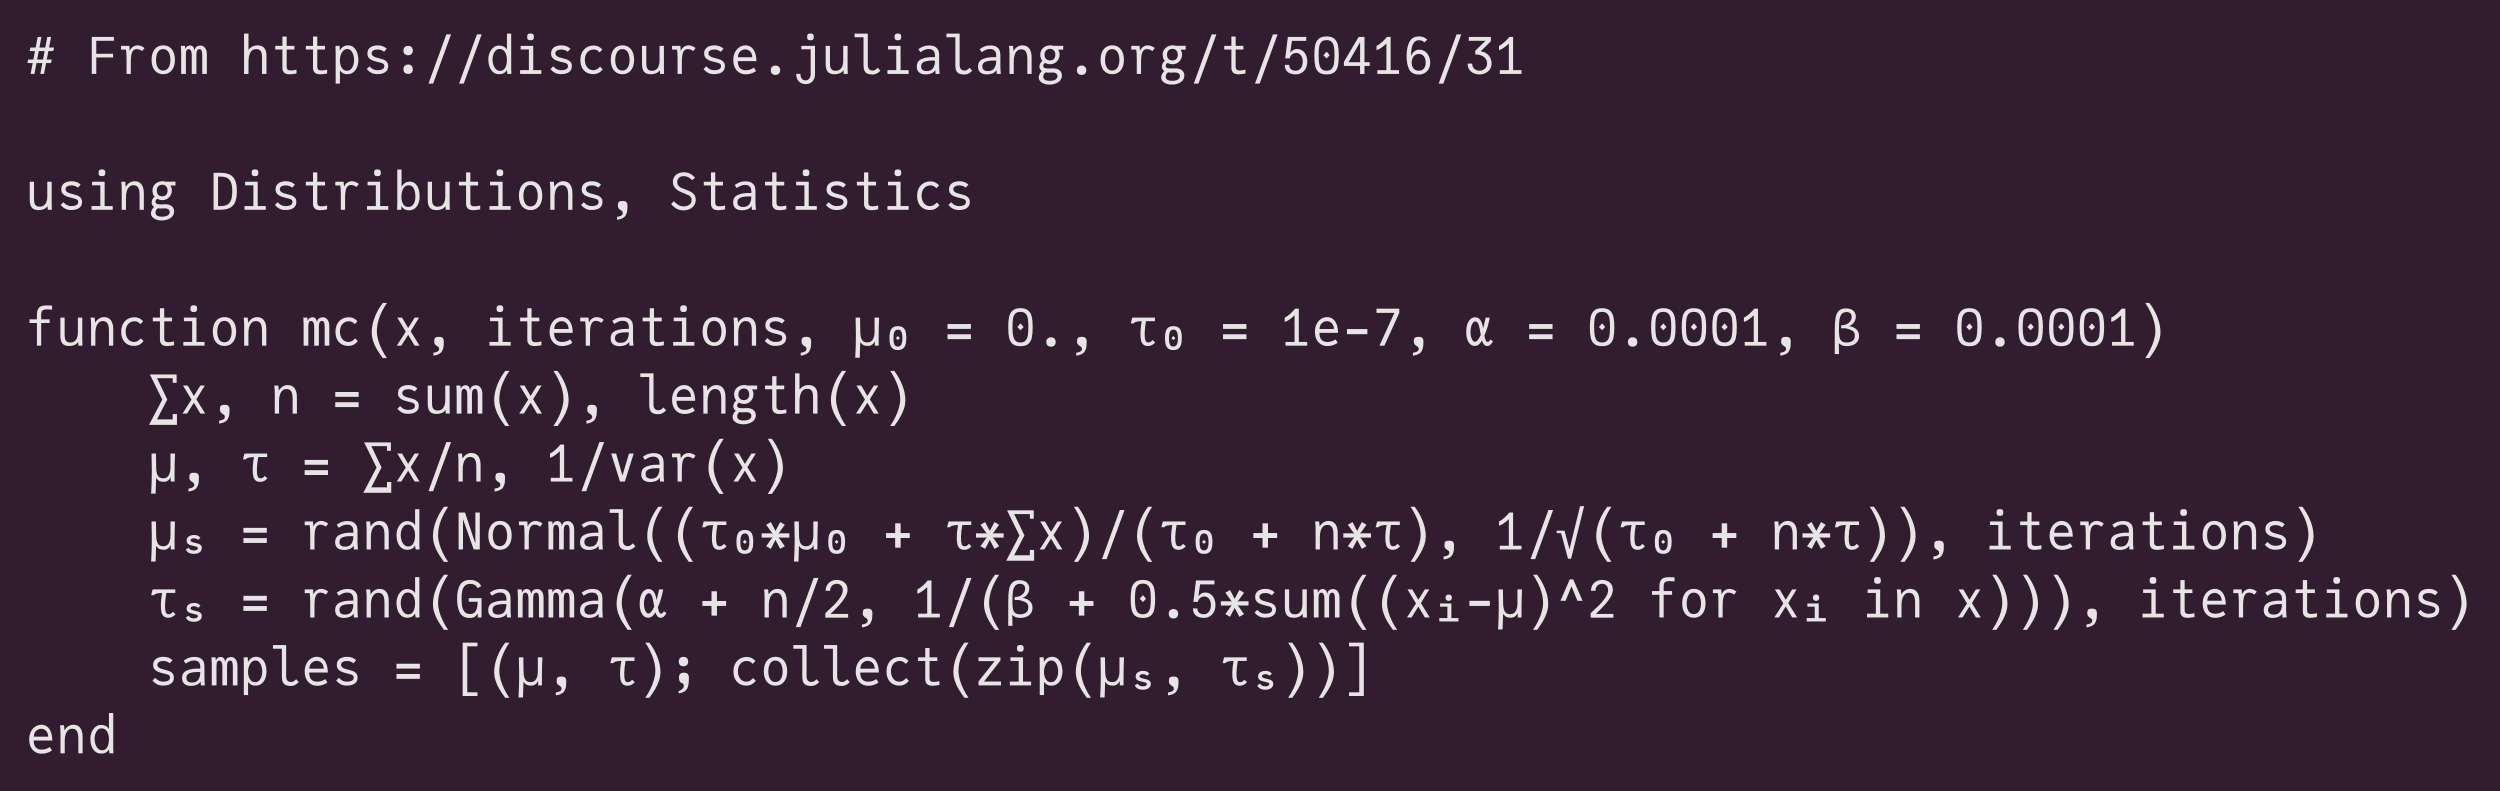 <?xml version="1.0" encoding="UTF-8"?>
<svg xmlns="http://www.w3.org/2000/svg" xmlns:xlink="http://www.w3.org/1999/xlink" width="686.5pt" height="217.219pt" viewBox="0 0 686.5 217.219" version="1.1">
<defs>
<g>
<symbol overflow="visible" id="glyph0-0">
<path style="stroke:none;" d="M 7.891 -10.156 L 7.891 2.375 L 0.5 2.375 L 0.5 -10.156 Z M 1.234 1.656 L 7.172 1.656 L 7.172 -9.422 L 1.234 -9.422 Z M 4.109 -1.625 C 3.922 -1.625 3.754 -1.691 3.609 -1.828 C 3.473 -1.973 3.406 -2.145 3.406 -2.344 C 3.406 -2.539 3.473 -2.707 3.609 -2.844 C 3.754 -2.988 3.922 -3.062 4.109 -3.062 C 4.316 -3.062 4.488 -2.988 4.625 -2.844 C 4.77 -2.707 4.844 -2.539 4.844 -2.344 C 4.844 -2.145 4.77 -1.973 4.625 -1.828 C 4.488 -1.691 4.316 -1.625 4.109 -1.625 Z M 3.234 -0.062 C 3.035 -0.062 2.863 -0.129 2.719 -0.266 C 2.582 -0.398 2.516 -0.566 2.516 -0.766 C 2.516 -0.961 2.582 -1.129 2.719 -1.266 C 2.863 -1.41 3.035 -1.484 3.234 -1.484 C 3.43 -1.484 3.598 -1.41 3.734 -1.266 C 3.879 -1.129 3.953 -0.961 3.953 -0.766 C 3.953 -0.566 3.879 -0.398 3.734 -0.266 C 3.598 -0.129 3.43 -0.062 3.234 -0.062 Z M 5 -0.062 C 4.801 -0.062 4.629 -0.129 4.484 -0.266 C 4.348 -0.398 4.281 -0.566 4.281 -0.766 C 4.281 -0.961 4.348 -1.129 4.484 -1.266 C 4.629 -1.41 4.801 -1.484 5 -1.484 C 5.195 -1.484 5.363 -1.41 5.5 -1.266 C 5.645 -1.129 5.719 -0.961 5.719 -0.766 C 5.719 -0.566 5.645 -0.398 5.5 -0.266 C 5.363 -0.129 5.195 -0.062 5 -0.062 Z M 3.703 -4.016 C 3.703 -4.18 3.707 -4.305 3.719 -4.391 C 3.738 -4.473 3.773 -4.562 3.828 -4.656 C 3.891 -4.758 3.961 -4.852 4.047 -4.938 C 4.129 -5.031 4.254 -5.148 4.422 -5.297 C 4.586 -5.441 4.719 -5.566 4.812 -5.672 C 4.914 -5.785 5.004 -5.91 5.078 -6.047 C 5.148 -6.191 5.188 -6.348 5.188 -6.516 C 5.188 -6.785 5.094 -6.992 4.906 -7.141 C 4.719 -7.297 4.469 -7.375 4.156 -7.375 C 3.852 -7.375 3.609 -7.297 3.422 -7.141 C 3.234 -6.992 3.145 -6.766 3.156 -6.453 L 2.359 -6.453 C 2.359 -7.16 2.547 -7.617 2.922 -7.828 C 3.297 -8.047 3.676 -8.156 4.062 -8.156 C 4.719 -8.156 5.211 -8.02 5.547 -7.75 C 5.879 -7.477 6.047 -7.098 6.047 -6.609 C 6.047 -6.367 6.004 -6.148 5.922 -5.953 C 5.848 -5.754 5.75 -5.582 5.625 -5.438 C 5.508 -5.289 5.344 -5.109 5.125 -4.891 L 4.844 -4.609 C 4.707 -4.492 4.617 -4.398 4.578 -4.328 C 4.535 -4.254 4.516 -4.148 4.516 -4.016 L 4.516 -3.438 L 3.703 -3.438 Z M 3.703 -4.016 "/>
</symbol>
<symbol overflow="visible" id="glyph0-1">
<path style="stroke:none;" d="M 2.156 -3.953 L 2.609 -6.281 L 1.156 -6.281 L 1.328 -7.25 L 2.797 -7.25 L 3.344 -10.156 L 4.375 -10.156 L 3.828 -7.25 L 5.438 -7.25 L 5.984 -10.156 L 7.031 -10.156 L 6.469 -7.25 L 7.859 -7.25 L 7.609 -6.281 L 6.297 -6.281 L 5.844 -3.953 L 7.203 -3.953 L 7.016 -2.984 L 5.656 -2.984 L 5.094 0 L 4.062 0 L 4.625 -2.984 L 3.016 -2.984 L 2.453 0 L 1.406 0 L 1.984 -2.984 L 0.531 -2.984 L 0.719 -3.953 Z M 4.812 -3.953 L 5.25 -6.281 L 3.641 -6.281 L 3.203 -3.953 Z M 4.812 -3.953 "/>
</symbol>
<symbol overflow="visible" id="glyph0-2">
<path style="stroke:none;" d=""/>
</symbol>
<symbol overflow="visible" id="glyph0-3">
<path style="stroke:none;" d="M 1.391 -10.156 L 7.469 -10.156 L 7.469 -9.094 L 2.625 -9.094 L 2.625 -5.531 L 7.234 -5.531 L 7.234 -4.516 L 2.625 -4.516 L 2.625 0 L 1.391 0 Z M 1.391 -10.156 "/>
</symbol>
<symbol overflow="visible" id="glyph0-4">
<path style="stroke:none;" d="M 2.531 -4.016 C 2.531 -4.828 2.516 -5.398 2.484 -5.734 C 2.461 -6.066 2.426 -6.379 2.375 -6.672 L 1.016 -6.672 L 1.016 -7.703 L 3.297 -7.703 L 3.406 -6.312 C 3.613 -6.82 3.914 -7.203 4.312 -7.453 C 4.707 -7.711 5.117 -7.844 5.547 -7.844 C 5.879 -7.844 6.227 -7.77 6.594 -7.625 C 6.957 -7.477 7.25 -7.301 7.469 -7.094 L 6.812 -6.25 C 6.688 -6.383 6.488 -6.508 6.219 -6.625 C 5.957 -6.75 5.664 -6.812 5.344 -6.812 C 4.945 -6.812 4.629 -6.688 4.391 -6.438 C 4.148 -6.195 3.973 -5.82 3.859 -5.312 C 3.754 -4.801 3.703 -4.133 3.703 -3.312 L 3.703 0 L 2.531 0 Z M 2.531 -4.016 "/>
</symbol>
<symbol overflow="visible" id="glyph0-5">
<path style="stroke:none;" d="M 4.203 0.078 C 3.547 0.078 2.973 -0.082 2.484 -0.406 C 2.004 -0.727 1.633 -1.188 1.375 -1.781 C 1.125 -2.383 1 -3.086 1 -3.891 C 1 -4.691 1.129 -5.391 1.391 -5.984 C 1.648 -6.578 2.02 -7.035 2.5 -7.359 C 2.988 -7.68 3.562 -7.844 4.219 -7.844 C 4.863 -7.844 5.426 -7.68 5.906 -7.359 C 6.395 -7.035 6.766 -6.578 7.016 -5.984 C 7.273 -5.391 7.406 -4.691 7.406 -3.891 C 7.406 -3.086 7.273 -2.383 7.016 -1.781 C 6.754 -1.188 6.383 -0.727 5.906 -0.406 C 5.426 -0.082 4.859 0.078 4.203 0.078 Z M 4.156 -0.922 C 4.57 -0.922 4.93 -1.035 5.234 -1.266 C 5.535 -1.504 5.766 -1.844 5.922 -2.281 C 6.086 -2.727 6.172 -3.25 6.172 -3.844 C 6.172 -4.445 6.086 -4.973 5.922 -5.422 C 5.766 -5.867 5.535 -6.211 5.234 -6.453 C 4.93 -6.691 4.57 -6.812 4.156 -6.812 C 3.758 -6.812 3.414 -6.691 3.125 -6.453 C 2.832 -6.211 2.609 -5.863 2.453 -5.406 C 2.297 -4.957 2.219 -4.43 2.219 -3.828 C 2.219 -3.234 2.297 -2.719 2.453 -2.281 C 2.609 -1.844 2.832 -1.504 3.125 -1.266 C 3.414 -1.035 3.758 -0.922 4.156 -0.922 Z M 4.156 -0.922 "/>
</symbol>
<symbol overflow="visible" id="glyph0-6">
<path style="stroke:none;" d="M 0.719 -5.875 C 0.719 -6.27 0.688 -6.879 0.625 -7.703 L 1.75 -7.703 L 1.844 -6.797 C 1.969 -7.148 2.141 -7.406 2.359 -7.562 C 2.586 -7.727 2.863 -7.812 3.188 -7.812 C 3.477 -7.812 3.734 -7.707 3.953 -7.5 C 4.172 -7.301 4.312 -6.938 4.375 -6.406 C 4.488 -6.945 4.688 -7.312 4.969 -7.5 C 5.258 -7.695 5.625 -7.797 6.062 -7.797 C 6.363 -7.797 6.645 -7.703 6.906 -7.516 C 7.164 -7.328 7.375 -7.055 7.531 -6.703 C 7.688 -6.348 7.766 -5.926 7.766 -5.438 L 7.766 0 L 6.5 0 L 6.5 -5.141 C 6.5 -5.723 6.441 -6.145 6.328 -6.406 C 6.211 -6.664 6.023 -6.797 5.766 -6.797 C 5.191 -6.797 4.906 -6.289 4.906 -5.281 L 4.906 0 L 3.625 0 L 3.625 -5.141 C 3.625 -5.703 3.547 -6.117 3.391 -6.391 C 3.234 -6.66 3.023 -6.797 2.766 -6.797 C 2.516 -6.797 2.328 -6.68 2.203 -6.453 C 2.078 -6.234 2.016 -5.844 2.016 -5.281 L 2.016 0 L 0.719 0 Z M 0.719 -5.875 "/>
</symbol>
<symbol overflow="visible" id="glyph0-7">
<path style="stroke:none;" d="M 1.172 -11.062 L 2.391 -11.062 L 2.391 -6.594 C 2.68 -6.988 3.039 -7.297 3.469 -7.516 C 3.895 -7.734 4.344 -7.844 4.812 -7.844 C 5.695 -7.844 6.336 -7.598 6.734 -7.109 C 7.129 -6.629 7.328 -5.938 7.328 -5.031 L 7.328 0 L 6.109 0 L 6.109 -4.5 C 6.109 -4.977 6.07 -5.379 6 -5.703 C 5.926 -6.035 5.77 -6.301 5.531 -6.5 C 5.289 -6.707 4.938 -6.812 4.469 -6.812 C 3.758 -6.812 3.234 -6.488 2.891 -5.844 C 2.555 -5.207 2.391 -4.367 2.391 -3.328 L 2.391 0 L 1.172 0 Z M 1.172 -11.062 "/>
</symbol>
<symbol overflow="visible" id="glyph0-8">
<path style="stroke:none;" d="M 5.297 0.109 C 4.617 0.109 4.113 -0.039 3.781 -0.344 C 3.457 -0.656 3.297 -1.102 3.297 -1.688 L 3.297 -6.688 L 1.328 -6.688 L 1.328 -7.703 L 3.297 -7.703 L 3.297 -10.266 L 4.469 -10.266 L 4.469 -7.703 L 6.594 -7.703 L 6.594 -6.688 L 4.469 -6.688 L 4.469 -2.094 C 4.469 -1.789 4.504 -1.555 4.578 -1.391 C 4.66 -1.223 4.789 -1.109 4.969 -1.047 C 5.156 -0.984 5.414 -0.953 5.75 -0.953 C 5.906 -0.953 6.117 -0.973 6.391 -1.016 C 6.672 -1.066 6.93 -1.117 7.172 -1.172 L 7.172 -0.109 C 6.359 0.035 5.734 0.109 5.297 0.109 Z M 5.297 0.109 "/>
</symbol>
<symbol overflow="visible" id="glyph0-9">
<path style="stroke:none;" d="M 1.109 -5.984 C 1.109 -6.492 1.094 -7.02 1.062 -7.562 L 1.062 -7.703 L 2.188 -7.703 L 2.25 -6.422 C 2.508 -6.891 2.828 -7.242 3.203 -7.484 C 3.578 -7.723 4.008 -7.844 4.5 -7.844 C 5.145 -7.844 5.68 -7.645 6.109 -7.25 C 6.535 -6.852 6.848 -6.348 7.047 -5.734 C 7.242 -5.129 7.344 -4.504 7.344 -3.859 C 7.344 -3.18 7.234 -2.539 7.016 -1.938 C 6.805 -1.344 6.469 -0.859 6 -0.484 C 5.539 -0.109 4.961 0.078 4.266 0.078 C 3.828 0.078 3.453 -0.004 3.141 -0.172 C 2.828 -0.336 2.539 -0.598 2.281 -0.953 L 2.281 2.656 L 1.109 2.656 Z M 4.203 -0.875 C 4.629 -0.875 4.988 -1.008 5.281 -1.281 C 5.57 -1.551 5.789 -1.906 5.938 -2.344 C 6.094 -2.781 6.172 -3.254 6.172 -3.766 C 6.172 -4.223 6.109 -4.688 5.984 -5.156 C 5.859 -5.633 5.656 -6.031 5.375 -6.344 C 5.094 -6.664 4.734 -6.828 4.297 -6.828 C 3.859 -6.828 3.484 -6.664 3.172 -6.344 C 2.867 -6.02 2.641 -5.613 2.484 -5.125 C 2.336 -4.645 2.266 -4.172 2.266 -3.703 C 2.266 -3.273 2.328 -2.844 2.453 -2.406 C 2.578 -1.977 2.785 -1.613 3.078 -1.312 C 3.367 -1.02 3.742 -0.875 4.203 -0.875 Z M 4.203 -0.875 "/>
</symbol>
<symbol overflow="visible" id="glyph0-10">
<path style="stroke:none;" d="M 4.203 0.062 C 3.535 0.062 2.973 -0.051 2.516 -0.281 C 2.055 -0.52 1.633 -0.863 1.25 -1.312 L 1.984 -2.078 C 2.242 -1.816 2.473 -1.613 2.672 -1.469 C 2.879 -1.332 3.109 -1.223 3.359 -1.141 C 3.617 -1.055 3.926 -1.016 4.281 -1.016 C 4.75 -1.016 5.16 -1.098 5.516 -1.266 C 5.879 -1.441 6.062 -1.742 6.062 -2.172 C 6.062 -2.391 6 -2.562 5.875 -2.688 C 5.758 -2.812 5.609 -2.906 5.422 -2.969 C 5.242 -3.031 4.984 -3.102 4.641 -3.188 C 4.285 -3.258 4.062 -3.312 3.969 -3.344 C 3.414 -3.488 2.969 -3.641 2.625 -3.797 C 2.281 -3.953 1.992 -4.176 1.766 -4.469 C 1.535 -4.758 1.422 -5.141 1.422 -5.609 C 1.422 -6.109 1.547 -6.523 1.797 -6.859 C 2.047 -7.191 2.379 -7.438 2.797 -7.594 C 3.223 -7.758 3.688 -7.844 4.188 -7.844 C 5.27 -7.844 6.117 -7.531 6.734 -6.906 L 6 -6.078 C 5.477 -6.492 4.883 -6.703 4.219 -6.703 C 3.738 -6.703 3.348 -6.609 3.047 -6.422 C 2.742 -6.234 2.594 -5.977 2.594 -5.656 C 2.594 -5.383 2.695 -5.156 2.906 -4.969 C 3.125 -4.789 3.383 -4.648 3.688 -4.547 C 4 -4.441 4.383 -4.336 4.844 -4.234 C 5.25 -4.129 5.594 -4.023 5.875 -3.922 C 6.164 -3.816 6.445 -3.617 6.719 -3.328 C 6.988 -3.047 7.125 -2.66 7.125 -2.172 C 7.125 -1.617 6.984 -1.176 6.703 -0.844 C 6.422 -0.52 6.062 -0.285 5.625 -0.141 C 5.188 -0.004 4.711 0.062 4.203 0.062 Z M 4.203 0.062 "/>
</symbol>
<symbol overflow="visible" id="glyph0-11">
<path style="stroke:none;" d="M 4.203 0 C 3.805 0 3.488 -0.113 3.25 -0.344 C 3.02 -0.57 2.906 -0.883 2.906 -1.281 C 2.906 -1.688 3.02 -2.004 3.25 -2.234 C 3.488 -2.461 3.805 -2.578 4.203 -2.578 C 4.598 -2.578 4.91 -2.461 5.141 -2.234 C 5.367 -2.004 5.484 -1.688 5.484 -1.281 C 5.484 -0.883 5.367 -0.57 5.141 -0.344 C 4.91 -0.113 4.598 0 4.203 0 Z M 4.203 -5.125 C 3.805 -5.125 3.488 -5.238 3.25 -5.469 C 3.02 -5.695 2.906 -6.008 2.906 -6.406 C 2.906 -6.812 3.02 -7.129 3.25 -7.359 C 3.488 -7.586 3.805 -7.703 4.203 -7.703 C 4.598 -7.703 4.91 -7.586 5.141 -7.359 C 5.367 -7.129 5.484 -6.812 5.484 -6.406 C 5.484 -6.008 5.367 -5.695 5.141 -5.469 C 4.91 -5.238 4.598 -5.125 4.203 -5.125 Z M 4.203 -5.125 "/>
</symbol>
<symbol overflow="visible" id="glyph0-12">
<path style="stroke:none;" d="M 6.281 -10.844 L 7.578 -10.844 L 2.656 2.656 L 1.375 2.656 Z M 6.281 -10.844 "/>
</symbol>
<symbol overflow="visible" id="glyph0-13">
<path style="stroke:none;" d="M 3.938 0.078 C 3.289 0.078 2.742 -0.113 2.297 -0.5 C 1.859 -0.883 1.531 -1.383 1.312 -2 C 1.102 -2.613 1 -3.266 1 -3.953 C 1 -4.586 1.113 -5.195 1.344 -5.781 C 1.582 -6.375 1.926 -6.859 2.375 -7.234 C 2.82 -7.609 3.348 -7.797 3.953 -7.797 C 4.391 -7.797 4.801 -7.707 5.188 -7.531 C 5.582 -7.352 5.891 -7.055 6.109 -6.641 L 6.109 -11.062 L 7.281 -11.062 L 7.281 -1.688 C 7.281 -1.52 7.281 -1.328 7.281 -1.109 C 7.289 -0.891 7.301 -0.723 7.312 -0.609 L 7.328 0 L 6.25 0 L 6.109 -1.031 C 5.828 -0.625 5.52 -0.336 5.188 -0.172 C 4.863 -0.004 4.445 0.078 3.938 0.078 Z M 4.234 -0.828 C 4.691 -0.828 5.062 -0.984 5.344 -1.297 C 5.625 -1.609 5.82 -1.992 5.938 -2.453 C 6.051 -2.922 6.109 -3.398 6.109 -3.891 C 6.109 -4.379 6.039 -4.848 5.906 -5.297 C 5.77 -5.742 5.551 -6.113 5.25 -6.406 C 4.945 -6.695 4.555 -6.844 4.078 -6.844 C 3.648 -6.844 3.289 -6.691 3 -6.391 C 2.719 -6.098 2.504 -5.727 2.359 -5.281 C 2.223 -4.832 2.156 -4.379 2.156 -3.922 C 2.156 -3.43 2.234 -2.945 2.391 -2.469 C 2.547 -2 2.781 -1.609 3.094 -1.297 C 3.406 -0.984 3.785 -0.828 4.234 -0.828 Z M 4.234 -0.828 "/>
</symbol>
<symbol overflow="visible" id="glyph0-14">
<path style="stroke:none;" d="M 1.469 -7.703 L 4.922 -7.703 L 4.922 -1.031 L 7.141 -1.031 L 7.141 0 L 1.312 0 L 1.312 -1.031 L 3.734 -1.031 L 3.734 -6.719 L 1.469 -6.719 Z M 4.172 -9.234 C 3.836 -9.234 3.598 -9.301 3.453 -9.438 C 3.316 -9.582 3.25 -9.82 3.25 -10.156 C 3.25 -10.5 3.316 -10.738 3.453 -10.875 C 3.598 -11.02 3.836 -11.094 4.172 -11.094 C 4.516 -11.094 4.754 -11.02 4.891 -10.875 C 5.035 -10.738 5.109 -10.5 5.109 -10.156 C 5.109 -9.82 5.035 -9.582 4.891 -9.438 C 4.754 -9.301 4.516 -9.234 4.172 -9.234 Z M 4.172 -9.234 "/>
</symbol>
<symbol overflow="visible" id="glyph0-15">
<path style="stroke:none;" d="M 4.609 0.062 C 3.91 0.062 3.289 -0.086 2.75 -0.391 C 2.219 -0.703 1.801 -1.148 1.5 -1.734 C 1.207 -2.328 1.062 -3.031 1.062 -3.844 C 1.062 -4.645 1.219 -5.344 1.531 -5.938 C 1.844 -6.531 2.273 -6.988 2.828 -7.312 C 3.379 -7.633 4.008 -7.797 4.719 -7.797 C 5.238 -7.797 5.707 -7.688 6.125 -7.469 C 6.539 -7.25 6.863 -6.988 7.094 -6.688 L 6.359 -5.906 C 6.129 -6.145 5.891 -6.336 5.641 -6.484 C 5.398 -6.629 5.098 -6.703 4.734 -6.703 C 4.254 -6.703 3.828 -6.582 3.453 -6.344 C 3.086 -6.102 2.801 -5.77 2.594 -5.344 C 2.383 -4.914 2.281 -4.426 2.281 -3.875 C 2.281 -3.332 2.379 -2.844 2.578 -2.406 C 2.773 -1.969 3.051 -1.625 3.406 -1.375 C 3.758 -1.133 4.164 -1.016 4.625 -1.016 C 4.988 -1.016 5.32 -1.109 5.625 -1.297 C 5.926 -1.484 6.211 -1.723 6.484 -2.016 L 7.203 -1.219 C 6.984 -0.977 6.758 -0.766 6.531 -0.578 C 6.312 -0.398 6.039 -0.25 5.719 -0.125 C 5.395 0 5.023 0.062 4.609 0.062 Z M 4.609 0.062 "/>
</symbol>
<symbol overflow="visible" id="glyph0-16">
<path style="stroke:none;" d="M 3.625 0.094 C 2.75 0.094 2.117 -0.133 1.734 -0.594 C 1.359 -1.062 1.172 -1.75 1.172 -2.656 L 1.172 -7.703 L 2.344 -7.703 L 2.344 -3.141 C 2.344 -2.648 2.375 -2.242 2.438 -1.922 C 2.508 -1.609 2.66 -1.352 2.891 -1.156 C 3.117 -0.957 3.461 -0.859 3.922 -0.859 C 4.398 -0.859 4.789 -0.984 5.094 -1.234 C 5.406 -1.484 5.629 -1.812 5.766 -2.219 C 5.91 -2.625 5.984 -3.062 5.984 -3.531 L 5.984 -7.703 L 7.188 -7.703 L 7.188 -1.672 C 7.188 -1.359 7.195 -0.977 7.219 -0.531 C 7.219 -0.426 7.223 -0.25 7.234 0 L 6.125 0 L 6.062 -1.016 C 5.801 -0.629 5.457 -0.348 5.031 -0.172 C 4.613 0.004 4.145 0.094 3.625 0.094 Z M 3.625 0.094 "/>
</symbol>
<symbol overflow="visible" id="glyph0-17">
<path style="stroke:none;" d="M 4.453 0.109 C 3.773 0.109 3.176 -0.051 2.656 -0.375 C 2.133 -0.707 1.727 -1.164 1.438 -1.75 C 1.156 -2.344 1.016 -3.023 1.016 -3.797 C 1.016 -4.578 1.16 -5.27 1.453 -5.875 C 1.742 -6.488 2.145 -6.969 2.656 -7.312 C 3.164 -7.664 3.727 -7.844 4.344 -7.844 C 4.945 -7.844 5.473 -7.676 5.922 -7.344 C 6.367 -7.02 6.719 -6.531 6.969 -5.875 C 7.227 -5.227 7.359 -4.441 7.359 -3.516 L 2.25 -3.516 C 2.25 -2.691 2.438 -2.066 2.812 -1.641 C 3.188 -1.223 3.727 -1.016 4.438 -1.016 C 4.906 -1.016 5.336 -1.086 5.734 -1.234 C 6.129 -1.391 6.441 -1.555 6.672 -1.734 L 7.266 -0.812 C 7.086 -0.656 6.848 -0.504 6.547 -0.359 C 6.242 -0.223 5.91 -0.109 5.547 -0.016 C 5.18 0.066 4.816 0.109 4.453 0.109 Z M 6.234 -4.578 C 6.234 -5.004 6.148 -5.379 5.984 -5.703 C 5.816 -6.023 5.586 -6.273 5.297 -6.453 C 5.004 -6.641 4.676 -6.734 4.312 -6.734 C 3.945 -6.734 3.609 -6.641 3.297 -6.453 C 2.984 -6.273 2.734 -6.02 2.547 -5.688 C 2.367 -5.363 2.281 -4.992 2.281 -4.578 Z M 6.234 -4.578 "/>
</symbol>
<symbol overflow="visible" id="glyph0-18">
<path style="stroke:none;" d="M 4.203 0.281 C 3.805 0.281 3.488 0.164 3.25 -0.062 C 3.02 -0.289 2.906 -0.609 2.906 -1.016 C 2.906 -1.41 3.02 -1.723 3.25 -1.953 C 3.488 -2.18 3.805 -2.297 4.203 -2.297 C 4.598 -2.297 4.91 -2.18 5.141 -1.953 C 5.367 -1.723 5.484 -1.41 5.484 -1.016 C 5.484 -0.609 5.367 -0.289 5.141 -0.062 C 4.91 0.164 4.598 0.281 4.203 0.281 Z M 4.203 0.281 "/>
</symbol>
<symbol overflow="visible" id="glyph0-19">
<path style="stroke:none;" d="M 2.641 -0.016 C 2.641 0.555 2.766 1 3.016 1.312 C 3.273 1.625 3.633 1.781 4.094 1.781 C 4.375 1.781 4.617 1.695 4.828 1.531 C 5.035 1.363 5.191 1.148 5.297 0.891 C 5.398 0.641 5.453 0.383 5.453 0.125 L 5.453 -6.766 L 2.891 -6.766 L 2.891 -7.703 L 6.641 -7.703 L 6.641 0.094 C 6.641 0.645 6.531 1.125 6.312 1.531 C 6.102 1.945 5.805 2.258 5.422 2.469 C 5.047 2.688 4.609 2.797 4.109 2.797 C 3.586 2.797 3.129 2.688 2.734 2.469 C 2.348 2.25 2.039 1.926 1.812 1.5 C 1.594 1.07 1.484 0.566 1.484 -0.016 Z M 5.391 -9.234 C 5.055 -9.234 4.816 -9.301 4.672 -9.438 C 4.535 -9.582 4.469 -9.82 4.469 -10.156 C 4.469 -10.5 4.535 -10.738 4.672 -10.875 C 4.816 -11.02 5.055 -11.094 5.391 -11.094 C 5.723 -11.094 5.957 -11.02 6.094 -10.875 C 6.238 -10.738 6.312 -10.5 6.312 -10.156 C 6.312 -9.82 6.238 -9.582 6.094 -9.438 C 5.957 -9.301 5.723 -9.234 5.391 -9.234 Z M 5.391 -9.234 "/>
</symbol>
<symbol overflow="visible" id="glyph0-20">
<path style="stroke:none;" d="M 5.625 0.172 C 5.039 0.172 4.566 0.086 4.203 -0.078 C 3.848 -0.254 3.582 -0.523 3.406 -0.891 C 3.238 -1.254 3.156 -1.727 3.156 -2.312 L 3.156 -10.062 L 0.703 -10.062 L 0.703 -11.062 L 4.328 -11.062 L 4.328 -2.531 C 4.328 -1.969 4.453 -1.555 4.703 -1.297 C 4.953 -1.047 5.273 -0.922 5.672 -0.922 C 5.922 -0.922 6.148 -0.984 6.359 -1.109 C 6.578 -1.242 6.816 -1.438 7.078 -1.688 L 7.781 -0.891 C 7.133 -0.18 6.414 0.172 5.625 0.172 Z M 5.625 0.172 "/>
</symbol>
<symbol overflow="visible" id="glyph0-21">
<path style="stroke:none;" d="M 3.422 0.141 C 2.66 0.141 2.062 -0.035 1.625 -0.391 C 1.188 -0.754 0.969 -1.285 0.969 -1.984 C 0.969 -2.992 1.379 -3.68 2.203 -4.047 C 3.023 -4.422 4.008 -4.609 5.156 -4.609 L 5.969 -4.609 L 5.969 -4.984 C 5.969 -5.273 5.938 -5.547 5.875 -5.797 C 5.812 -6.055 5.656 -6.289 5.406 -6.5 C 5.156 -6.719 4.766 -6.828 4.234 -6.828 C 3.961 -6.828 3.707 -6.797 3.469 -6.734 C 3.238 -6.672 3.035 -6.594 2.859 -6.5 C 2.691 -6.406 2.488 -6.285 2.25 -6.141 L 1.953 -5.969 L 1.406 -6.812 C 1.727 -7.02 2.004 -7.188 2.234 -7.312 C 2.461 -7.438 2.758 -7.551 3.125 -7.656 C 3.488 -7.758 3.898 -7.812 4.359 -7.812 C 5.191 -7.812 5.812 -7.645 6.219 -7.312 C 6.625 -6.977 6.875 -6.617 6.969 -6.234 C 7.062 -5.848 7.109 -5.461 7.109 -5.078 L 7.109 -2.172 C 7.109 -1.504 7.148 -0.781 7.234 0 L 6.125 0 C 6.113 -0.102 6.102 -0.258 6.094 -0.469 L 6.047 -1.047 C 5.797 -0.629 5.43 -0.328 4.953 -0.141 C 4.473 0.047 3.961 0.141 3.422 0.141 Z M 3.703 -0.781 C 4.492 -0.781 5.066 -1.035 5.422 -1.547 C 5.785 -2.066 5.969 -2.766 5.969 -3.641 C 5.656 -3.66 5.453 -3.672 5.359 -3.672 C 4.598 -3.672 3.984 -3.613 3.516 -3.5 C 3.047 -3.395 2.703 -3.223 2.484 -2.984 C 2.266 -2.754 2.156 -2.453 2.156 -2.078 C 2.156 -1.629 2.289 -1.301 2.562 -1.094 C 2.832 -0.883 3.211 -0.781 3.703 -0.781 Z M 3.703 -0.781 "/>
</symbol>
<symbol overflow="visible" id="glyph0-22">
<path style="stroke:none;" d="M 1.203 -5.703 C 1.203 -6.023 1.191 -6.32 1.172 -6.594 C 1.148 -6.863 1.117 -7.234 1.078 -7.703 L 2.172 -7.703 L 2.312 -6.297 C 2.582 -6.773 2.93 -7.148 3.359 -7.422 C 3.785 -7.703 4.25 -7.844 4.75 -7.844 C 5.582 -7.844 6.211 -7.551 6.641 -6.969 C 7.066 -6.383 7.281 -5.578 7.281 -4.547 L 7.281 0 L 6.109 0 L 6.109 -3.984 C 6.109 -4.535 6.066 -5.008 5.984 -5.406 C 5.898 -5.801 5.734 -6.125 5.484 -6.375 C 5.234 -6.625 4.875 -6.75 4.406 -6.75 C 3.926 -6.75 3.535 -6.586 3.234 -6.266 C 2.93 -5.953 2.711 -5.551 2.578 -5.062 C 2.441 -4.57 2.375 -4.051 2.375 -3.5 L 2.375 0 L 1.203 0 Z M 1.203 -5.703 "/>
</symbol>
<symbol overflow="visible" id="glyph0-23">
<path style="stroke:none;" d="M 3.781 2.938 C 3.352 2.938 2.953 2.883 2.578 2.781 C 2.211 2.688 1.895 2.547 1.625 2.359 C 1.094 1.992 0.828 1.531 0.828 0.969 C 0.828 0.633 0.91 0.316 1.078 0.016 C 1.242 -0.285 1.445 -0.555 1.688 -0.797 C 1.457 -0.953 1.285 -1.129 1.172 -1.328 C 1.066 -1.523 1.016 -1.75 1.016 -2 C 1.016 -2.289 1.078 -2.562 1.203 -2.812 C 1.328 -3.07 1.523 -3.332 1.797 -3.594 L 1.797 -3.688 C 1.742 -3.719 1.672 -3.797 1.578 -3.922 C 1.492 -4.055 1.414 -4.242 1.344 -4.484 C 1.281 -4.723 1.25 -5 1.25 -5.312 C 1.25 -5.789 1.367 -6.223 1.609 -6.609 C 1.848 -6.992 2.18 -7.297 2.609 -7.516 C 3.035 -7.734 3.516 -7.844 4.047 -7.844 C 4.348 -7.844 4.598 -7.801 4.797 -7.719 L 7.562 -7.719 L 7.562 -6.656 L 6.156 -6.656 C 6.289 -6.477 6.391 -6.273 6.453 -6.047 C 6.523 -5.816 6.562 -5.582 6.562 -5.344 C 6.562 -4.875 6.453 -4.43 6.234 -4.016 C 6.016 -3.609 5.707 -3.281 5.312 -3.031 C 4.914 -2.781 4.473 -2.656 3.984 -2.656 C 3.711 -2.656 3.469 -2.688 3.25 -2.75 C 3.031 -2.812 2.816 -2.898 2.609 -3.016 C 2.41 -2.898 2.27 -2.781 2.188 -2.656 C 2.113 -2.539 2.078 -2.379 2.078 -2.172 C 2.078 -1.93 2.195 -1.754 2.438 -1.641 C 2.688 -1.535 3.004 -1.484 3.391 -1.484 C 3.555 -1.484 3.828 -1.488 4.203 -1.5 L 4.828 -1.516 C 5.461 -1.516 6 -1.367 6.438 -1.078 C 6.688 -0.898 6.875 -0.68 7 -0.422 C 7.133 -0.16 7.203 0.133 7.203 0.469 C 7.203 0.812 7.117 1.133 6.953 1.438 C 6.797 1.75 6.562 2.016 6.25 2.234 C 5.945 2.453 5.57 2.625 5.125 2.75 C 4.676 2.875 4.227 2.938 3.781 2.938 Z M 3.844 1.891 C 4.57 1.891 5.113 1.766 5.469 1.516 C 5.633 1.398 5.758 1.266 5.844 1.109 C 5.926 0.953 5.969 0.785 5.969 0.609 C 5.969 0.266 5.844 0.016 5.594 -0.141 C 5.344 -0.305 5.051 -0.391 4.719 -0.391 C 4.582 -0.391 4.445 -0.383 4.312 -0.375 C 4.176 -0.375 4.078 -0.375 4.016 -0.375 C 3.828 -0.352 3.656 -0.344 3.5 -0.344 C 3.281 -0.344 3.035 -0.375 2.766 -0.438 C 2.547 -0.301 2.375 -0.129 2.25 0.078 C 2.133 0.297 2.078 0.52 2.078 0.75 C 2.078 1.508 2.664 1.891 3.844 1.891 Z M 3.906 -3.703 C 4.375 -3.703 4.738 -3.836 5 -4.109 C 5.258 -4.391 5.391 -4.781 5.391 -5.281 C 5.391 -5.77 5.254 -6.16 4.984 -6.453 C 4.723 -6.742 4.363 -6.891 3.906 -6.891 C 3.625 -6.891 3.367 -6.82 3.141 -6.688 C 2.91 -6.562 2.734 -6.375 2.609 -6.125 C 2.484 -5.883 2.422 -5.602 2.422 -5.281 C 2.422 -4.789 2.555 -4.406 2.828 -4.125 C 3.098 -3.844 3.457 -3.703 3.906 -3.703 Z M 3.906 -3.703 "/>
</symbol>
<symbol overflow="visible" id="glyph0-24">
<path style="stroke:none;" d="M 4.125 0.125 C 3.57 0.125 3.066 0.035 2.609 -0.141 C 2.16 -0.328 1.801 -0.613 1.531 -1 C 1.27 -1.395 1.141 -1.891 1.141 -2.484 L 2.359 -2.484 C 2.359 -1.953 2.523 -1.551 2.859 -1.281 C 3.191 -1.008 3.609 -0.875 4.109 -0.875 C 4.535 -0.875 4.895 -0.988 5.188 -1.219 C 5.488 -1.445 5.711 -1.75 5.859 -2.125 C 6.004 -2.508 6.078 -2.938 6.078 -3.406 C 6.078 -3.832 6.008 -4.223 5.875 -4.578 C 5.738 -4.93 5.531 -5.211 5.25 -5.422 C 4.977 -5.641 4.645 -5.75 4.25 -5.75 C 3.832 -5.75 3.457 -5.613 3.125 -5.344 C 2.801 -5.082 2.586 -4.723 2.484 -4.266 L 1.266 -4.266 L 1.984 -10.156 L 7.047 -10.156 L 7.047 -9.078 L 3.109 -9.078 L 2.641 -5.812 C 2.898 -6.145 3.176 -6.398 3.469 -6.578 C 3.77 -6.754 4.109 -6.844 4.484 -6.844 C 5.066 -6.844 5.57 -6.688 6 -6.375 C 6.438 -6.07 6.766 -5.656 6.984 -5.125 C 7.211 -4.602 7.328 -4.02 7.328 -3.375 C 7.328 -2.688 7.191 -2.078 6.922 -1.547 C 6.648 -1.016 6.27 -0.602 5.781 -0.312 C 5.301 -0.02 4.75 0.125 4.125 0.125 Z M 4.125 0.125 "/>
</symbol>
<symbol overflow="visible" id="glyph0-25">
<path style="stroke:none;" d="M 4.219 0.141 C 3.258 0.141 2.535 -0.066 2.047 -0.484 C 1.566 -0.898 1.25 -1.473 1.094 -2.203 C 0.938 -2.941 0.859 -3.914 0.859 -5.125 C 0.859 -6.27 0.938 -7.207 1.094 -7.938 C 1.258 -8.664 1.586 -9.238 2.078 -9.656 C 2.566 -10.082 3.281 -10.297 4.219 -10.297 C 5.145 -10.297 5.852 -10.082 6.344 -9.656 C 6.832 -9.238 7.16 -8.664 7.328 -7.938 C 7.492 -7.207 7.578 -6.27 7.578 -5.125 C 7.578 -3.914 7.5 -2.941 7.344 -2.203 C 7.188 -1.473 6.863 -0.898 6.375 -0.484 C 5.895 -0.066 5.176 0.141 4.219 0.141 Z M 3.344 -5.125 L 4.219 -6.125 L 5.078 -5.125 L 4.219 -4.234 Z M 4.219 -0.875 C 4.832 -0.875 5.297 -1.047 5.609 -1.391 C 5.93 -1.734 6.141 -2.203 6.234 -2.797 C 6.336 -3.398 6.391 -4.176 6.391 -5.125 C 6.391 -6.07 6.344 -6.832 6.25 -7.406 C 6.156 -7.988 5.945 -8.445 5.625 -8.781 C 5.312 -9.113 4.844 -9.281 4.219 -9.281 C 3.582 -9.281 3.102 -9.113 2.781 -8.781 C 2.469 -8.445 2.266 -7.988 2.172 -7.406 C 2.078 -6.832 2.031 -6.07 2.031 -5.125 C 2.031 -4.176 2.082 -3.398 2.188 -2.797 C 2.289 -2.203 2.5 -1.734 2.812 -1.391 C 3.133 -1.047 3.602 -0.875 4.219 -0.875 Z M 4.219 -0.875 "/>
</symbol>
<symbol overflow="visible" id="glyph0-26">
<path style="stroke:none;" d="M 5 -2.188 L 0.562 -2.188 L 0.562 -3.297 L 4.609 -10.156 L 6.219 -10.156 L 6.219 -3.219 L 7.656 -3.219 L 7.656 -2.188 L 6.219 -2.188 L 6.219 0 L 5 0 Z M 5.016 -3.219 L 5.016 -8.703 L 1.844 -3.219 Z M 5.016 -3.219 "/>
</symbol>
<symbol overflow="visible" id="glyph0-27">
<path style="stroke:none;" d="M 1.344 -1.031 L 3.828 -1.031 L 3.828 -8.328 C 3.441 -7.953 2.988 -7.578 2.469 -7.203 C 1.945 -6.836 1.5 -6.609 1.125 -6.516 L 1.125 -7.703 C 1.582 -7.898 2.082 -8.242 2.625 -8.734 C 3.176 -9.234 3.625 -9.707 3.969 -10.156 L 5 -10.156 L 5 -1.031 L 7.297 -1.031 L 7.297 0 L 1.344 0 Z M 1.344 -1.031 "/>
</symbol>
<symbol overflow="visible" id="glyph0-28">
<path style="stroke:none;" d="M 4.344 0.172 C 3.082 0.172 2.203 -0.281 1.703 -1.188 C 1.211 -2.102 0.969 -3.348 0.969 -4.922 C 0.969 -6.504 1.227 -7.797 1.75 -8.797 C 2.281 -9.797 3.156 -10.297 4.375 -10.297 C 4.883 -10.297 5.32 -10.211 5.688 -10.047 C 6.062 -9.879 6.383 -9.66 6.656 -9.391 L 5.859 -8.656 C 5.516 -9.051 5.016 -9.25 4.359 -9.25 C 3.754 -9.25 3.289 -9.02 2.969 -8.562 C 2.656 -8.102 2.445 -7.566 2.344 -6.953 C 2.238 -6.336 2.18 -5.66 2.172 -4.922 C 2.43 -5.484 2.75 -5.91 3.125 -6.203 C 3.508 -6.504 3.957 -6.656 4.469 -6.656 C 5.039 -6.656 5.555 -6.492 6.016 -6.172 C 6.473 -5.848 6.828 -5.414 7.078 -4.875 C 7.328 -4.332 7.453 -3.75 7.453 -3.125 C 7.453 -2.477 7.32 -1.906 7.062 -1.406 C 6.801 -0.914 6.43 -0.531 5.953 -0.25 C 5.484 0.031 4.945 0.172 4.344 0.172 Z M 4.312 -0.875 C 4.926 -0.875 5.395 -1.07 5.719 -1.469 C 6.051 -1.875 6.219 -2.414 6.219 -3.094 C 6.219 -3.531 6.148 -3.93 6.016 -4.297 C 5.879 -4.66 5.672 -4.945 5.391 -5.156 C 5.117 -5.375 4.781 -5.484 4.375 -5.484 C 3.957 -5.484 3.594 -5.375 3.281 -5.156 C 2.977 -4.945 2.75 -4.656 2.594 -4.281 C 2.438 -3.914 2.359 -3.508 2.359 -3.062 C 2.359 -2.633 2.438 -2.254 2.594 -1.922 C 2.75 -1.586 2.973 -1.328 3.266 -1.141 C 3.555 -0.961 3.906 -0.875 4.312 -0.875 Z M 4.312 -0.875 "/>
</symbol>
<symbol overflow="visible" id="glyph0-29">
<path style="stroke:none;" d="M 2.156 -2.828 C 2.156 -2.43 2.25 -2.082 2.438 -1.781 C 2.625 -1.488 2.867 -1.266 3.172 -1.109 C 3.484 -0.953 3.812 -0.875 4.156 -0.875 C 4.52 -0.875 4.863 -0.953 5.188 -1.109 C 5.508 -1.266 5.77 -1.488 5.969 -1.781 C 6.164 -2.082 6.266 -2.43 6.266 -2.828 C 6.266 -3.359 6.125 -3.812 5.844 -4.188 C 5.562 -4.57 5.176 -4.859 4.688 -5.047 C 4.195 -5.242 3.641 -5.344 3.016 -5.344 L 3.016 -6.391 L 5.828 -9.094 L 1.234 -9.094 L 1.234 -10.156 L 7.297 -10.156 L 7.297 -8.953 L 4.5 -6.219 C 5.539 -6.031 6.297 -5.629 6.766 -5.016 C 7.242 -4.398 7.484 -3.672 7.484 -2.828 C 7.484 -2.203 7.32 -1.664 7 -1.219 C 6.688 -0.77 6.273 -0.43 5.766 -0.203 C 5.254 0.023 4.719 0.141 4.156 0.141 C 3.594 0.141 3.066 0.031 2.578 -0.188 C 2.086 -0.406 1.688 -0.738 1.375 -1.188 C 1.07 -1.633 0.922 -2.18 0.922 -2.828 Z M 2.156 -2.828 "/>
</symbol>
<symbol overflow="visible" id="glyph0-30">
<path style="stroke:none;" d="M 1.203 -10.156 L 3.078 -10.156 C 4.129 -10.156 4.984 -9.992 5.641 -9.672 C 6.305 -9.348 6.801 -8.82 7.125 -8.094 C 7.445 -7.363 7.609 -6.379 7.609 -5.141 C 7.609 -3.91 7.457 -2.922 7.156 -2.172 C 6.852 -1.43 6.363 -0.883 5.688 -0.531 C 5.008 -0.176 4.102 0 2.969 0 L 1.203 0 Z M 3.062 -1.016 C 3.844 -1.016 4.469 -1.141 4.938 -1.391 C 5.414 -1.641 5.77 -2.062 6 -2.656 C 6.227 -3.258 6.344 -4.086 6.344 -5.141 C 6.344 -6.086 6.234 -6.852 6.016 -7.438 C 5.797 -8.02 5.457 -8.441 5 -8.703 C 4.539 -8.973 3.941 -9.109 3.203 -9.109 L 2.438 -9.109 L 2.438 -1.016 Z M 3.062 -1.016 "/>
</symbol>
<symbol overflow="visible" id="glyph0-31">
<path style="stroke:none;" d="M 4.453 0.141 C 3.984 0.141 3.582 0.055 3.25 -0.109 C 2.926 -0.285 2.629 -0.57 2.359 -0.969 L 2.328 0 L 1.172 0 C 1.203 -0.531 1.219 -1.086 1.219 -1.672 L 1.219 -11.062 L 2.391 -11.062 L 2.391 -6.328 C 2.648 -6.773 2.969 -7.117 3.344 -7.359 C 3.719 -7.609 4.141 -7.734 4.609 -7.734 C 5.223 -7.734 5.734 -7.555 6.141 -7.203 C 6.555 -6.848 6.863 -6.359 7.062 -5.734 C 7.258 -5.117 7.359 -4.41 7.359 -3.609 C 7.359 -2.953 7.25 -2.336 7.031 -1.766 C 6.812 -1.191 6.484 -0.727 6.047 -0.375 C 5.609 -0.031 5.078 0.141 4.453 0.141 Z M 4.219 -0.781 C 4.676 -0.781 5.051 -0.906 5.344 -1.156 C 5.633 -1.414 5.848 -1.754 5.984 -2.172 C 6.117 -2.586 6.188 -3.039 6.188 -3.531 C 6.188 -4.488 6.039 -5.258 5.75 -5.844 C 5.457 -6.438 5 -6.734 4.375 -6.734 C 3.695 -6.734 3.191 -6.43 2.859 -5.828 C 2.523 -5.234 2.359 -4.457 2.359 -3.5 C 2.359 -3.039 2.422 -2.602 2.547 -2.188 C 2.672 -1.781 2.867 -1.441 3.141 -1.172 C 3.422 -0.91 3.781 -0.781 4.219 -0.781 Z M 4.219 -0.781 "/>
</symbol>
<symbol overflow="visible" id="glyph0-32">
<path style="stroke:none;" d="M 2.719 1.953 C 2.957 1.922 3.195 1.863 3.438 1.781 C 3.676 1.707 3.832 1.641 3.906 1.578 C 3.926 1.566 3.973 1.531 4.047 1.469 C 4.117 1.414 4.176 1.344 4.219 1.25 C 4.27 1.164 4.297 1.062 4.297 0.938 C 4.297 0.77 4.266 0.629 4.203 0.516 C 4.141 0.398 4.023 0.289 3.859 0.188 L 3.734 0.109 C 3.578 0.004 3.445 -0.086 3.344 -0.172 C 3.238 -0.266 3.145 -0.383 3.062 -0.531 C 2.988 -0.688 2.953 -0.879 2.953 -1.109 C 2.953 -1.461 2.984 -1.727 3.047 -1.906 C 3.117 -2.094 3.242 -2.223 3.422 -2.297 C 3.609 -2.379 3.879 -2.422 4.234 -2.422 C 4.578 -2.422 4.844 -2.379 5.031 -2.297 C 5.227 -2.211 5.367 -2.07 5.453 -1.875 C 5.547 -1.688 5.594 -1.414 5.594 -1.062 C 5.594 -0.633 5.578 -0.273 5.547 0.016 C 5.523 0.305 5.473 0.578 5.391 0.828 C 5.305 1.098 5.219 1.312 5.125 1.469 C 5.039 1.633 4.93 1.785 4.797 1.922 C 4.566 2.148 4.219 2.348 3.75 2.516 C 3.57 2.578 3.375 2.629 3.156 2.672 C 2.945 2.711 2.801 2.734 2.719 2.734 Z M 2.719 1.953 "/>
</symbol>
<symbol overflow="visible" id="glyph0-33">
<path style="stroke:none;" d="M 1.516 -2.344 C 1.984 -1.852 2.426 -1.492 2.844 -1.266 C 3.27 -1.047 3.727 -0.938 4.219 -0.938 C 4.594 -0.938 4.941 -0.992 5.266 -1.109 C 5.598 -1.234 5.867 -1.426 6.078 -1.688 C 6.285 -1.945 6.391 -2.281 6.391 -2.688 C 6.391 -3 6.316 -3.254 6.172 -3.453 C 6.035 -3.66 5.848 -3.828 5.609 -3.953 C 5.367 -4.086 5.008 -4.25 4.531 -4.438 C 4.113 -4.594 3.77 -4.734 3.5 -4.859 C 3.094 -5.047 2.727 -5.25 2.406 -5.469 C 2.094 -5.688 1.82 -5.977 1.594 -6.344 C 1.363 -6.707 1.25 -7.145 1.25 -7.656 C 1.25 -8.164 1.367 -8.617 1.609 -9.016 C 1.848 -9.422 2.195 -9.734 2.656 -9.953 C 3.113 -10.18 3.656 -10.297 4.281 -10.297 C 4.727 -10.297 5.129 -10.234 5.484 -10.109 C 5.836 -9.992 6.156 -9.832 6.438 -9.625 C 6.727 -9.414 7.023 -9.148 7.328 -8.828 L 6.531 -8.125 C 6.219 -8.477 5.863 -8.754 5.469 -8.953 C 5.082 -9.148 4.672 -9.25 4.234 -9.25 C 3.867 -9.25 3.547 -9.176 3.266 -9.031 C 2.984 -8.883 2.77 -8.68 2.625 -8.422 C 2.477 -8.172 2.41 -7.883 2.422 -7.562 C 2.441 -7.188 2.555 -6.875 2.766 -6.625 C 2.973 -6.383 3.227 -6.188 3.531 -6.031 C 3.832 -5.883 4.242 -5.723 4.766 -5.547 C 5.367 -5.316 5.848 -5.109 6.203 -4.922 C 6.566 -4.734 6.875 -4.469 7.125 -4.125 C 7.383 -3.781 7.516 -3.332 7.516 -2.781 C 7.516 -2.219 7.375 -1.711 7.094 -1.266 C 6.812 -0.816 6.414 -0.469 5.906 -0.219 C 5.406 0.031 4.832 0.156 4.188 0.156 C 3.457 0.156 2.816 0.004 2.266 -0.297 C 1.711 -0.609 1.207 -1.039 0.75 -1.594 Z M 1.516 -2.344 "/>
</symbol>
<symbol overflow="visible" id="glyph0-34">
<path style="stroke:none;" d="M 3.141 -6.219 L 1.109 -6.219 L 1.109 -7.234 L 3.141 -7.234 L 3.141 -8.547 C 3.141 -9.18 3.242 -9.688 3.453 -10.062 C 3.66 -10.438 3.957 -10.695 4.344 -10.844 C 4.727 -10.988 5.211 -11.062 5.797 -11.062 C 6.379 -11.062 6.879 -11.039 7.297 -11 L 7.297 -9.906 C 6.848 -9.945 6.414 -9.969 6 -9.969 C 5.633 -9.969 5.332 -9.938 5.094 -9.875 C 4.852 -9.812 4.66 -9.688 4.516 -9.5 C 4.379 -9.312 4.312 -9.035 4.312 -8.672 L 4.312 -7.234 L 6.625 -7.234 L 6.625 -6.219 L 4.312 -6.219 L 4.312 0 L 3.141 0 Z M 3.141 -6.219 "/>
</symbol>
<symbol overflow="visible" id="glyph0-35">
<path style="stroke:none;" d="M 5.625 3.406 C 4.977 2.52 4.438 1.707 4 0.969 C 3.57 0.227 3.234 -0.531 2.984 -1.312 C 2.734 -2.094 2.609 -2.895 2.609 -3.719 C 2.609 -5.02 2.879 -6.375 3.422 -7.781 C 3.961 -9.188 4.703 -10.504 5.641 -11.734 L 6.781 -11.734 C 5.906 -10.441 5.223 -9.133 4.734 -7.812 C 4.254 -6.488 4.016 -5.203 4.016 -3.953 C 4.016 -3.211 4.133 -2.41 4.375 -1.547 C 4.613 -0.691 4.941 0.156 5.359 1 C 5.773 1.852 6.25 2.656 6.781 3.406 Z M 5.625 3.406 "/>
</symbol>
<symbol overflow="visible" id="glyph0-36">
<path style="stroke:none;" d="M 3.547 -3.844 L 1.219 -7.703 L 2.531 -7.703 L 4.203 -4.844 L 5.984 -7.703 L 7.203 -7.703 L 4.891 -3.938 L 7.328 0 L 5.984 0 L 4.203 -2.984 L 2.328 0 L 1.078 0 Z M 3.547 -3.844 "/>
</symbol>
<symbol overflow="visible" id="glyph0-37">
<path style="stroke:none;" d="M 0.875 3.312 C 1 1.406 1.062 -0.688 1.062 -2.969 C 1.062 -4.312 1.035 -5.891 0.984 -7.703 L 2.203 -7.703 L 2.266 -3.703 C 2.285 -2.848 2.43 -2.164 2.703 -1.656 C 2.984 -1.145 3.477 -0.891 4.188 -0.891 C 4.895 -0.891 5.406 -1.164 5.719 -1.719 C 6.031 -2.281 6.188 -2.977 6.188 -3.812 L 6.188 -7.703 L 7.438 -7.703 C 7.406 -7.066 7.375 -6.176 7.344 -5.031 C 7.32 -3.895 7.312 -3.082 7.312 -2.594 L 7.312 0 L 6.266 0 L 6.266 -1.25 C 6.098 -0.844 5.848 -0.52 5.516 -0.281 C 5.18 -0.039 4.785 0.078 4.328 0.078 C 3.898 0.078 3.516 0.004 3.172 -0.141 C 2.836 -0.297 2.531 -0.578 2.25 -0.984 L 2.109 3.312 Z M 0.875 3.312 "/>
</symbol>
<symbol overflow="visible" id="glyph0-38">
<path style="stroke:none;" d="M 4.172 1.203 C 3.629 1.203 3.191 1.086 2.859 0.859 C 2.523 0.629 2.273 0.27 2.109 -0.219 C 1.953 -0.707 1.875 -1.352 1.875 -2.156 C 1.875 -2.914 1.953 -3.531 2.109 -4 C 2.273 -4.477 2.523 -4.82 2.859 -5.031 C 3.203 -5.25 3.648 -5.359 4.203 -5.359 C 4.742 -5.359 5.18 -5.25 5.516 -5.031 C 5.859 -4.82 6.109 -4.477 6.266 -4 C 6.422 -3.531 6.5 -2.91 6.5 -2.141 C 6.5 -1.336 6.414 -0.691 6.25 -0.203 C 6.094 0.273 5.844 0.629 5.5 0.859 C 5.164 1.086 4.723 1.203 4.172 1.203 Z M 4.172 0.25 C 4.609 0.25 4.926 0.066 5.125 -0.297 C 5.32 -0.672 5.422 -1.258 5.422 -2.062 C 5.422 -2.883 5.32 -3.477 5.125 -3.844 C 4.938 -4.219 4.633 -4.406 4.219 -4.406 C 3.914 -4.406 3.672 -4.32 3.484 -4.156 C 3.305 -3.988 3.176 -3.734 3.094 -3.391 C 3.008 -3.055 2.969 -2.617 2.969 -2.078 C 2.969 -1.523 3.004 -1.078 3.078 -0.734 C 3.16 -0.398 3.285 -0.156 3.453 0 C 3.629 0.164 3.867 0.25 4.172 0.25 Z M 3.625 -2.062 L 4.172 -2.656 L 4.734 -2.062 L 4.172 -1.547 Z M 3.625 -2.062 "/>
</symbol>
<symbol overflow="visible" id="glyph0-39">
<path style="stroke:none;" d="M 1 -5.938 L 7.422 -5.938 L 7.422 -4.609 L 1 -4.609 Z M 1 -3.125 L 7.422 -3.125 L 7.422 -1.797 L 1 -1.797 Z M 1 -3.125 "/>
</symbol>
<symbol overflow="visible" id="glyph0-40">
<path style="stroke:none;" d="M 0.875 -6.109 C 0.906 -6.273 0.973 -6.531 1.078 -6.875 C 1.16 -7.145 1.234 -7.422 1.297 -7.703 L 7.516 -7.703 L 7.516 -6.719 L 5.062 -6.719 C 4.957 -6.188 4.875 -5.625 4.812 -5.031 C 4.75 -4.445 4.711 -3.93 4.703 -3.484 L 4.703 -2.969 C 4.703 -2.352 4.766 -1.848 4.891 -1.453 C 5.023 -1.066 5.297 -0.875 5.703 -0.875 C 5.941 -0.875 6.16 -0.938 6.359 -1.062 C 6.555 -1.195 6.723 -1.363 6.859 -1.562 L 7.578 -0.891 C 7.359 -0.609 7.082 -0.375 6.75 -0.188 C 6.414 0 6.023 0.094 5.578 0.094 C 5.055 0.094 4.645 -0.035 4.344 -0.297 C 4.051 -0.555 3.844 -0.922 3.719 -1.391 C 3.602 -1.867 3.547 -2.461 3.547 -3.172 C 3.547 -3.754 3.578 -4.352 3.641 -4.969 C 3.703 -5.594 3.789 -6.176 3.906 -6.719 C 3.27 -6.707 2.773 -6.656 2.422 -6.562 C 2.066 -6.477 1.82 -6.328 1.688 -6.109 Z M 0.875 -6.109 "/>
</symbol>
<symbol overflow="visible" id="glyph0-41">
<path style="stroke:none;" d="M 1.406 -4.562 L 7.016 -4.562 L 7.016 -3.156 L 1.406 -3.156 Z M 1.406 -4.562 "/>
</symbol>
<symbol overflow="visible" id="glyph0-42">
<path style="stroke:none;" d="M 6.016 -9 L 1.109 -9 L 1.109 -10.156 L 7.375 -10.156 L 7.375 -9.016 L 3.281 0 L 1.922 0 Z M 6.016 -9 "/>
</symbol>
<symbol overflow="visible" id="glyph0-43">
<path style="stroke:none;" d="M 2.875 0.078 C 2.445 0.078 2.051 -0.066 1.688 -0.359 C 1.332 -0.66 1.051 -1.098 0.844 -1.672 C 0.633 -2.254 0.531 -2.945 0.531 -3.75 C 0.531 -4.57 0.629 -5.285 0.828 -5.891 C 1.035 -6.504 1.32 -6.973 1.688 -7.297 C 2.062 -7.629 2.488 -7.797 2.969 -7.797 C 3.426 -7.797 3.805 -7.648 4.109 -7.359 C 4.422 -7.078 4.66 -6.695 4.828 -6.219 C 4.93 -5.914 5.047 -5.441 5.172 -4.797 C 5.305 -5.297 5.441 -5.82 5.578 -6.375 C 5.711 -6.938 5.805 -7.379 5.859 -7.703 L 6.984 -7.703 C 6.859 -6.91 6.66 -6.062 6.391 -5.156 C 6.117 -4.25 5.828 -3.445 5.516 -2.75 C 5.629 -2.164 5.754 -1.734 5.891 -1.453 C 6.023 -1.172 6.195 -1.031 6.406 -1.031 C 6.551 -1.031 6.688 -1.086 6.812 -1.203 C 6.945 -1.328 7.066 -1.492 7.172 -1.703 L 7.875 -1.203 C 7.695 -0.848 7.473 -0.539 7.203 -0.281 C 6.941 -0.031 6.629 0.094 6.266 0.094 C 5.641 0.094 5.172 -0.398 4.859 -1.391 C 4.578 -0.922 4.273 -0.555 3.953 -0.297 C 3.641 -0.047 3.281 0.078 2.875 0.078 Z M 1.703 -3.719 C 1.703 -3.27 1.754 -2.844 1.859 -2.438 C 1.973 -2.031 2.125 -1.695 2.312 -1.438 C 2.5 -1.188 2.703 -1.062 2.922 -1.062 C 3.18 -1.062 3.453 -1.238 3.734 -1.594 C 4.016 -1.957 4.281 -2.41 4.531 -2.953 C 4.438 -3.535 4.344 -4.062 4.25 -4.531 C 4.156 -5.008 4.07 -5.352 4 -5.562 C 3.883 -5.926 3.75 -6.195 3.594 -6.375 C 3.445 -6.562 3.27 -6.656 3.062 -6.656 C 2.812 -6.656 2.582 -6.531 2.375 -6.281 C 2.176 -6.039 2.016 -5.695 1.891 -5.25 C 1.766 -4.801 1.703 -4.289 1.703 -3.719 Z M 1.703 -3.719 "/>
</symbol>
<symbol overflow="visible" id="glyph0-44">
<path style="stroke:none;" d="M 0.859 -4.391 C 0.859 -5.742 0.93 -6.832 1.078 -7.656 C 1.223 -8.477 1.52 -9.113 1.969 -9.562 C 2.414 -10.008 3.07 -10.234 3.938 -10.234 C 4.5 -10.234 4.984 -10.141 5.391 -9.953 C 5.797 -9.773 6.102 -9.516 6.312 -9.172 C 6.531 -8.836 6.641 -8.441 6.641 -7.984 C 6.641 -7.609 6.566 -7.242 6.422 -6.891 C 6.273 -6.547 6.062 -6.238 5.781 -5.969 C 5.5 -5.695 5.164 -5.492 4.781 -5.359 C 5.645 -5.234 6.316 -4.941 6.797 -4.484 C 7.285 -4.035 7.531 -3.426 7.531 -2.656 C 7.531 -2.051 7.379 -1.539 7.078 -1.125 C 6.785 -0.707 6.383 -0.395 5.875 -0.188 C 5.363 0.02 4.789 0.125 4.156 0.125 C 3.656 0.125 3.242 0.062 2.922 -0.062 C 2.598 -0.195 2.273 -0.406 1.953 -0.688 C 1.992 0.133 2.016 0.867 2.016 1.516 L 2.016 2.312 L 0.859 2.312 Z M 4.109 -0.859 C 4.734 -0.859 5.266 -1.004 5.703 -1.297 C 6.148 -1.586 6.375 -2.094 6.375 -2.812 C 6.375 -3.176 6.297 -3.473 6.141 -3.703 C 5.992 -3.93 5.738 -4.125 5.375 -4.281 C 5.008 -4.445 4.488 -4.613 3.812 -4.781 C 3.781 -4.781 3.742 -4.781 3.703 -4.781 C 3.66 -4.781 3.594 -4.781 3.5 -4.781 L 2.609 -4.781 L 2.609 -5.594 C 3.148 -5.594 3.641 -5.691 4.078 -5.891 C 4.516 -6.086 4.859 -6.359 5.109 -6.703 C 5.367 -7.055 5.5 -7.453 5.5 -7.891 C 5.5 -8.348 5.367 -8.688 5.109 -8.906 C 4.848 -9.125 4.508 -9.234 4.094 -9.234 C 3.469 -9.234 3 -9.016 2.688 -8.578 C 2.383 -8.148 2.195 -7.613 2.125 -6.969 C 2.051 -6.32 2.016 -5.5 2.016 -4.5 L 2.016 -4 C 2.016 -3.258 2.07 -2.66 2.188 -2.203 C 2.312 -1.754 2.523 -1.414 2.828 -1.188 C 3.141 -0.969 3.566 -0.859 4.109 -0.859 Z M 4.109 -0.859 "/>
</symbol>
<symbol overflow="visible" id="glyph0-45">
<path style="stroke:none;" d="M 2.062 3.406 C 2.582 2.656 3.051 1.852 3.469 1 C 3.883 0.156 4.211 -0.691 4.453 -1.547 C 4.703 -2.41 4.828 -3.211 4.828 -3.953 C 4.828 -5.203 4.582 -6.488 4.094 -7.812 C 3.602 -9.133 2.926 -10.441 2.062 -11.734 L 3.188 -11.734 C 4.125 -10.504 4.863 -9.188 5.406 -7.781 C 5.957 -6.375 6.234 -5.02 6.234 -3.719 C 6.234 -2.895 6.102 -2.094 5.844 -1.312 C 5.594 -0.531 5.25 0.227 4.812 0.969 C 4.383 1.707 3.848 2.52 3.203 3.406 Z M 2.062 3.406 "/>
</symbol>
<symbol overflow="visible" id="glyph0-46">
<path style="stroke:none;" d="M 3.938 -3.844 L 0.531 -10.75 L 7.875 -10.75 L 7.875 -8.453 L 6.797 -8.453 L 6.797 -9.719 L 2.5 -9.719 L 5.312 -3.875 L 2.484 1.594 L 6.797 1.594 L 6.797 0.125 L 7.969 0.125 L 7.969 3.094 L 0.297 3.094 Z M 3.938 -3.844 "/>
</symbol>
<symbol overflow="visible" id="glyph0-47">
<path style="stroke:none;" d="M 1.109 -7.703 L 2.469 -7.703 L 4.203 -1.641 L 6 -7.703 L 7.297 -7.703 L 4.875 0 L 3.531 0 Z M 1.109 -7.703 "/>
</symbol>
<symbol overflow="visible" id="glyph0-48">
<path style="stroke:none;" d="M 2.797 -0.469 C 2.953 -0.195 3.141 -0.008 3.359 0.094 C 3.586 0.207 3.883 0.266 4.25 0.266 C 4.57 0.266 4.828 0.207 5.016 0.094 C 5.211 -0.008 5.312 -0.156 5.312 -0.344 C 5.312 -0.457 5.273 -0.547 5.203 -0.609 C 5.141 -0.68 5.02 -0.742 4.844 -0.797 C 4.676 -0.859 4.438 -0.914 4.125 -0.969 C 3.707 -1.062 3.375 -1.148 3.125 -1.234 C 2.883 -1.316 2.672 -1.457 2.484 -1.656 C 2.305 -1.852 2.219 -2.125 2.219 -2.469 C 2.219 -2.781 2.305 -3.051 2.484 -3.281 C 2.66 -3.508 2.906 -3.68 3.219 -3.797 C 3.531 -3.922 3.891 -3.984 4.297 -3.984 C 4.586 -3.984 4.836 -3.945 5.047 -3.875 C 5.254 -3.812 5.422 -3.734 5.547 -3.641 C 5.672 -3.547 5.828 -3.41 6.016 -3.234 L 5.375 -2.641 C 5.195 -2.785 5.02 -2.895 4.844 -2.969 C 4.676 -3.039 4.477 -3.078 4.25 -3.078 C 3.969 -3.078 3.734 -3.023 3.547 -2.922 C 3.367 -2.828 3.281 -2.691 3.281 -2.516 C 3.281 -2.359 3.367 -2.227 3.547 -2.125 C 3.723 -2.02 4.047 -1.922 4.516 -1.828 C 4.891 -1.754 5.203 -1.672 5.453 -1.578 C 5.711 -1.492 5.93 -1.359 6.109 -1.172 C 6.297 -0.992 6.391 -0.75 6.391 -0.438 C 6.391 -0.102 6.301 0.188 6.125 0.438 C 5.957 0.688 5.707 0.875 5.375 1 C 5.051 1.133 4.672 1.203 4.234 1.203 C 3.672 1.203 3.191 1.098 2.797 0.891 C 2.41 0.68 2.145 0.379 2 -0.016 Z M 2.797 -0.469 "/>
</symbol>
<symbol overflow="visible" id="glyph0-49">
<path style="stroke:none;" d="M 1.25 -10.156 L 3 -10.156 L 5.844 -1.641 L 5.844 -10.156 L 7.062 -10.156 L 7.062 0 L 5.391 0 L 2.453 -8.344 L 2.453 0 L 1.25 0 Z M 1.25 -10.156 "/>
</symbol>
<symbol overflow="visible" id="glyph0-50">
<path style="stroke:none;" d="M 1.641 -0.906 L 3.422 -3.422 L 3.047 -3.266 L 0.406 -3.266 L 0.406 -4.438 L 3.047 -4.438 L 3.422 -4.297 L 1.641 -6.797 L 2.922 -7.531 L 4.203 -5.094 L 5.484 -7.531 L 6.766 -6.797 L 4.984 -4.297 L 5.359 -4.438 L 8 -4.438 L 8 -3.266 L 5.359 -3.266 L 4.984 -3.422 L 6.766 -0.906 L 5.484 -0.172 L 4.203 -2.625 L 2.922 -0.172 Z M 1.641 -0.906 "/>
</symbol>
<symbol overflow="visible" id="glyph0-51">
<path style="stroke:none;" d="M 3.438 -3.156 L 0.938 -3.156 L 0.938 -4.516 L 3.438 -4.516 L 3.438 -7.188 L 4.938 -7.188 L 4.938 -4.516 L 7.453 -4.516 L 7.453 -3.156 L 4.938 -3.156 L 4.938 -0.5 L 3.438 -0.5 Z M 3.438 -3.156 "/>
</symbol>
<symbol overflow="visible" id="glyph0-52">
<path style="stroke:none;" d="M 1.734 -3.156 L 1.344 -4.484 L 0.156 -4.484 L 0.156 -5.172 L 2.297 -5.172 L 3.672 -0.062 L 6.578 -11.906 L 7.688 -11.906 L 4.109 2.547 L 3.266 2.547 Z M 1.734 -3.156 "/>
</symbol>
<symbol overflow="visible" id="glyph0-53">
<path style="stroke:none;" d="M 4.297 0.141 C 3.004 0.141 2.102 -0.336 1.594 -1.297 C 1.082 -2.254 0.828 -3.52 0.828 -5.094 C 0.828 -6.758 1.098 -8.039 1.641 -8.938 C 2.18 -9.844 3.094 -10.297 4.375 -10.297 C 5.062 -10.297 5.676 -10.156 6.219 -9.875 C 6.77 -9.602 7.176 -9.176 7.438 -8.594 L 6.469 -8.031 C 6.219 -8.5 5.926 -8.812 5.594 -8.969 C 5.258 -9.133 4.895 -9.219 4.5 -9.219 C 3.82 -9.219 3.301 -9.035 2.938 -8.672 C 2.582 -8.316 2.348 -7.848 2.234 -7.266 C 2.117 -6.68 2.062 -5.957 2.062 -5.094 C 2.062 -4.344 2.109 -3.672 2.203 -3.078 C 2.305 -2.492 2.523 -1.988 2.859 -1.562 C 3.203 -1.145 3.703 -0.938 4.359 -0.938 C 5.129 -0.938 5.672 -1.227 5.984 -1.812 C 6.305 -2.406 6.469 -3.238 6.469 -4.312 L 4.031 -4.312 L 4.031 -5.297 L 7.547 -5.297 L 7.547 0 L 6.5 0 L 6.5 -1.078 L 6.453 -1.078 C 6.273 -0.703 6.023 -0.406 5.703 -0.188 C 5.391 0.031 4.922 0.141 4.297 0.141 Z M 4.297 0.141 "/>
</symbol>
<symbol overflow="visible" id="glyph0-54">
<path style="stroke:none;" d="M 1.391 -1.469 C 2.172 -2.176 2.867 -2.836 3.484 -3.453 C 4.109 -4.078 4.66 -4.754 5.141 -5.484 C 5.629 -6.211 5.875 -6.875 5.875 -7.469 C 5.875 -7.832 5.801 -8.145 5.656 -8.406 C 5.52 -8.676 5.328 -8.883 5.078 -9.031 C 4.828 -9.176 4.539 -9.25 4.219 -9.25 C 3.863 -9.25 3.547 -9.164 3.266 -9 C 2.992 -8.844 2.781 -8.617 2.625 -8.328 C 2.469 -8.035 2.391 -7.695 2.391 -7.312 L 1.156 -7.312 C 1.176 -7.945 1.32 -8.488 1.594 -8.938 C 1.875 -9.383 2.242 -9.723 2.703 -9.953 C 3.172 -10.18 3.688 -10.297 4.25 -10.297 C 4.781 -10.297 5.266 -10.191 5.703 -9.984 C 6.148 -9.785 6.504 -9.484 6.766 -9.078 C 7.035 -8.672 7.172 -8.172 7.172 -7.578 C 7.172 -6.941 6.953 -6.266 6.516 -5.547 C 6.086 -4.828 5.594 -4.16 5.031 -3.547 C 4.477 -2.93 3.797 -2.223 2.984 -1.422 L 2.484 -0.953 L 7.328 -0.953 L 7.328 0.062 L 1.078 0.062 L 1.078 -1.172 Z M 1.391 -1.469 "/>
</symbol>
<symbol overflow="visible" id="glyph0-55">
<path style="stroke:none;" d="M 1.547 0.172 L 3.766 0.172 L 3.766 -2.953 L 1.75 -2.953 L 1.75 -3.844 L 4.859 -3.844 L 4.859 0.172 L 6.797 0.172 L 6.797 1.109 L 1.547 1.109 Z M 4.125 -4.547 C 3.852 -4.547 3.641 -4.625 3.484 -4.781 C 3.328 -4.938 3.25 -5.148 3.25 -5.422 C 3.25 -5.691 3.328 -5.906 3.484 -6.062 C 3.641 -6.219 3.852 -6.297 4.125 -6.297 C 4.395 -6.297 4.609 -6.219 4.766 -6.062 C 4.922 -5.906 5 -5.691 5 -5.422 C 5 -5.148 4.922 -4.938 4.766 -4.781 C 4.617 -4.625 4.406 -4.547 4.125 -4.547 Z M 4.125 -4.547 "/>
</symbol>
<symbol overflow="visible" id="glyph0-56">
<path style="stroke:none;" d="M 3.734 -10.438 L 4.703 -10.438 L 7.266 -4.562 L 5.859 -4.562 L 4.219 -8.531 L 2.594 -4.562 L 1.188 -4.562 Z M 3.734 -10.438 "/>
</symbol>
<symbol overflow="visible" id="glyph0-57">
<path style="stroke:none;" d="M 2.359 -11.734 L 6.422 -11.734 L 6.422 -10.719 L 3.625 -10.719 L 3.625 1.906 L 6.422 1.906 L 6.422 2.922 L 2.359 2.922 Z M 2.359 -11.734 "/>
</symbol>
<symbol overflow="visible" id="glyph0-58">
<path style="stroke:none;" d="M 2.812 1.578 C 3 1.523 3.156 1.461 3.281 1.391 C 3.414 1.316 3.555 1.219 3.703 1.094 C 3.898 0.938 4.035 0.789 4.109 0.656 C 4.191 0.52 4.234 0.348 4.234 0.141 C 4.234 -0.086 4.195 -0.254 4.125 -0.359 C 4.051 -0.473 3.922 -0.555 3.734 -0.609 C 3.43 -0.711 3.219 -0.891 3.094 -1.141 C 2.969 -1.391 2.906 -1.707 2.906 -2.094 C 2.906 -2.582 3.016 -2.938 3.234 -3.156 C 3.461 -3.375 3.805 -3.484 4.266 -3.484 C 4.734 -3.484 5.078 -3.367 5.297 -3.141 C 5.523 -2.922 5.641 -2.562 5.641 -2.062 C 5.641 -1.633 5.629 -1.258 5.609 -0.938 C 5.586 -0.625 5.539 -0.305 5.469 0.016 C 5.344 0.617 5.098 1.086 4.734 1.422 C 4.566 1.578 4.352 1.711 4.094 1.828 C 3.832 1.953 3.633 2.035 3.5 2.078 C 3.414 2.098 3.305 2.113 3.172 2.125 C 3.047 2.145 2.926 2.156 2.812 2.156 Z M 4.141 -5.25 C 3.742 -5.25 3.43 -5.363 3.203 -5.594 C 2.973 -5.82 2.859 -6.133 2.859 -6.531 C 2.859 -6.938 2.973 -7.254 3.203 -7.484 C 3.43 -7.711 3.742 -7.828 4.141 -7.828 C 4.547 -7.828 4.863 -7.711 5.094 -7.484 C 5.32 -7.254 5.438 -6.938 5.438 -6.531 C 5.438 -6.133 5.32 -5.82 5.094 -5.594 C 4.863 -5.363 4.547 -5.25 4.141 -5.25 Z M 4.141 -5.25 "/>
</symbol>
<symbol overflow="visible" id="glyph0-59">
<path style="stroke:none;" d="M 1.109 -1.078 L 5.516 -6.656 L 1.109 -6.656 L 1.109 -7.703 L 7.125 -7.703 L 7.125 -6.812 L 2.609 -1.047 L 7.281 -1.047 L 7.281 0 L 1.109 0 Z M 1.109 -1.078 "/>
</symbol>
<symbol overflow="visible" id="glyph0-60">
<path style="stroke:none;" d="M 1.969 2.922 L 1.969 1.906 L 4.781 1.906 L 4.781 -10.719 L 1.969 -10.719 L 1.969 -11.734 L 6.031 -11.734 L 6.031 2.922 Z M 1.969 2.922 "/>
</symbol>
</g>
</defs>
<g id="surface1">
<rect x="0" y="0" width="686.5" height="217.219" style="fill:rgb(19.216%,11.373%,18.431%);fill-opacity:1;stroke:none;"/>
<g style="fill:rgb(90.196%,89.412%,89.804%);fill-opacity:1;">
  <use xlink:href="#glyph0-1" x="7" y="20.297"/>
  <use xlink:href="#glyph0-2" x="15.406" y="20.297"/>
  <use xlink:href="#glyph0-3" x="23.812" y="20.297"/>
  <use xlink:href="#glyph0-4" x="32.219" y="20.297"/>
  <use xlink:href="#glyph0-5" x="40.625" y="20.297"/>
  <use xlink:href="#glyph0-6" x="49.031" y="20.297"/>
  <use xlink:href="#glyph0-2" x="57.438" y="20.297"/>
  <use xlink:href="#glyph0-7" x="65.844" y="20.297"/>
  <use xlink:href="#glyph0-8" x="74.25" y="20.297"/>
  <use xlink:href="#glyph0-8" x="82.656" y="20.297"/>
  <use xlink:href="#glyph0-9" x="91.062" y="20.297"/>
  <use xlink:href="#glyph0-10" x="99.469" y="20.297"/>
  <use xlink:href="#glyph0-11" x="107.875" y="20.297"/>
  <use xlink:href="#glyph0-12" x="116.281" y="20.297"/>
  <use xlink:href="#glyph0-12" x="124.688" y="20.297"/>
  <use xlink:href="#glyph0-13" x="133.094" y="20.297"/>
  <use xlink:href="#glyph0-14" x="141.5" y="20.297"/>
  <use xlink:href="#glyph0-10" x="149.906" y="20.297"/>
  <use xlink:href="#glyph0-15" x="158.312" y="20.297"/>
  <use xlink:href="#glyph0-5" x="166.719" y="20.297"/>
  <use xlink:href="#glyph0-16" x="175.125" y="20.297"/>
  <use xlink:href="#glyph0-4" x="183.531" y="20.297"/>
  <use xlink:href="#glyph0-10" x="191.938" y="20.297"/>
  <use xlink:href="#glyph0-17" x="200.344" y="20.297"/>
  <use xlink:href="#glyph0-18" x="208.75" y="20.297"/>
  <use xlink:href="#glyph0-19" x="217.156" y="20.297"/>
  <use xlink:href="#glyph0-16" x="225.562" y="20.297"/>
  <use xlink:href="#glyph0-20" x="233.969" y="20.297"/>
  <use xlink:href="#glyph0-14" x="242.375" y="20.297"/>
  <use xlink:href="#glyph0-21" x="250.781" y="20.297"/>
  <use xlink:href="#glyph0-20" x="259.188" y="20.297"/>
  <use xlink:href="#glyph0-21" x="267.594" y="20.297"/>
  <use xlink:href="#glyph0-22" x="276" y="20.297"/>
  <use xlink:href="#glyph0-23" x="284.406" y="20.297"/>
  <use xlink:href="#glyph0-18" x="292.812" y="20.297"/>
  <use xlink:href="#glyph0-5" x="301.219" y="20.297"/>
  <use xlink:href="#glyph0-4" x="309.625" y="20.297"/>
  <use xlink:href="#glyph0-23" x="318.031" y="20.297"/>
  <use xlink:href="#glyph0-12" x="326.438" y="20.297"/>
  <use xlink:href="#glyph0-8" x="334.844" y="20.297"/>
  <use xlink:href="#glyph0-12" x="343.25" y="20.297"/>
  <use xlink:href="#glyph0-24" x="351.656" y="20.297"/>
  <use xlink:href="#glyph0-25" x="360.062" y="20.297"/>
  <use xlink:href="#glyph0-26" x="368.469" y="20.297"/>
  <use xlink:href="#glyph0-27" x="376.875" y="20.297"/>
  <use xlink:href="#glyph0-28" x="385.281" y="20.297"/>
  <use xlink:href="#glyph0-12" x="393.688" y="20.297"/>
  <use xlink:href="#glyph0-29" x="402.094" y="20.297"/>
  <use xlink:href="#glyph0-27" x="410.5" y="20.297"/>
</g>
<g style="fill:rgb(90.196%,89.412%,89.804%);fill-opacity:1;">
  <use xlink:href="#glyph0-16" x="7" y="57.609"/>
  <use xlink:href="#glyph0-10" x="15.406" y="57.609"/>
  <use xlink:href="#glyph0-14" x="23.812" y="57.609"/>
  <use xlink:href="#glyph0-22" x="32.219" y="57.609"/>
  <use xlink:href="#glyph0-23" x="40.625" y="57.609"/>
  <use xlink:href="#glyph0-2" x="49.031" y="57.609"/>
  <use xlink:href="#glyph0-30" x="57.438" y="57.609"/>
  <use xlink:href="#glyph0-14" x="65.844" y="57.609"/>
  <use xlink:href="#glyph0-10" x="74.25" y="57.609"/>
  <use xlink:href="#glyph0-8" x="82.656" y="57.609"/>
  <use xlink:href="#glyph0-4" x="91.062" y="57.609"/>
  <use xlink:href="#glyph0-14" x="99.469" y="57.609"/>
  <use xlink:href="#glyph0-31" x="107.875" y="57.609"/>
  <use xlink:href="#glyph0-16" x="116.281" y="57.609"/>
  <use xlink:href="#glyph0-8" x="124.688" y="57.609"/>
  <use xlink:href="#glyph0-14" x="133.094" y="57.609"/>
  <use xlink:href="#glyph0-5" x="141.5" y="57.609"/>
  <use xlink:href="#glyph0-22" x="149.906" y="57.609"/>
  <use xlink:href="#glyph0-10" x="158.312" y="57.609"/>
  <use xlink:href="#glyph0-32" x="166.719" y="57.609"/>
  <use xlink:href="#glyph0-2" x="175.125" y="57.609"/>
  <use xlink:href="#glyph0-33" x="183.531" y="57.609"/>
  <use xlink:href="#glyph0-8" x="191.938" y="57.609"/>
  <use xlink:href="#glyph0-21" x="200.344" y="57.609"/>
  <use xlink:href="#glyph0-8" x="208.75" y="57.609"/>
  <use xlink:href="#glyph0-14" x="217.156" y="57.609"/>
  <use xlink:href="#glyph0-10" x="225.562" y="57.609"/>
  <use xlink:href="#glyph0-8" x="233.969" y="57.609"/>
  <use xlink:href="#glyph0-14" x="242.375" y="57.609"/>
  <use xlink:href="#glyph0-15" x="250.781" y="57.609"/>
  <use xlink:href="#glyph0-10" x="259.188" y="57.609"/>
</g>
<g style="fill:rgb(90.196%,89.412%,89.804%);fill-opacity:1;">
  <use xlink:href="#glyph0-34" x="7" y="94.922"/>
  <use xlink:href="#glyph0-16" x="15.406" y="94.922"/>
  <use xlink:href="#glyph0-22" x="23.812" y="94.922"/>
  <use xlink:href="#glyph0-15" x="32.219" y="94.922"/>
  <use xlink:href="#glyph0-8" x="40.625" y="94.922"/>
  <use xlink:href="#glyph0-14" x="49.031" y="94.922"/>
  <use xlink:href="#glyph0-5" x="57.438" y="94.922"/>
  <use xlink:href="#glyph0-22" x="65.844" y="94.922"/>
  <use xlink:href="#glyph0-2" x="74.25" y="94.922"/>
  <use xlink:href="#glyph0-6" x="82.656" y="94.922"/>
  <use xlink:href="#glyph0-15" x="91.062" y="94.922"/>
  <use xlink:href="#glyph0-35" x="99.469" y="94.922"/>
  <use xlink:href="#glyph0-36" x="107.875" y="94.922"/>
  <use xlink:href="#glyph0-32" x="116.281" y="94.922"/>
  <use xlink:href="#glyph0-2" x="124.688" y="94.922"/>
  <use xlink:href="#glyph0-14" x="133.094" y="94.922"/>
  <use xlink:href="#glyph0-8" x="141.5" y="94.922"/>
  <use xlink:href="#glyph0-17" x="149.906" y="94.922"/>
  <use xlink:href="#glyph0-4" x="158.312" y="94.922"/>
  <use xlink:href="#glyph0-21" x="166.719" y="94.922"/>
  <use xlink:href="#glyph0-8" x="175.125" y="94.922"/>
  <use xlink:href="#glyph0-14" x="183.531" y="94.922"/>
  <use xlink:href="#glyph0-5" x="191.938" y="94.922"/>
  <use xlink:href="#glyph0-22" x="200.344" y="94.922"/>
  <use xlink:href="#glyph0-10" x="208.75" y="94.922"/>
  <use xlink:href="#glyph0-32" x="217.156" y="94.922"/>
  <use xlink:href="#glyph0-2" x="225.562" y="94.922"/>
  <use xlink:href="#glyph0-37" x="233.969" y="94.922"/>
  <use xlink:href="#glyph0-38" x="242.375" y="94.922"/>
  <use xlink:href="#glyph0-2" x="250.781" y="94.922"/>
  <use xlink:href="#glyph0-39" x="259.188" y="94.922"/>
  <use xlink:href="#glyph0-2" x="267.594" y="94.922"/>
  <use xlink:href="#glyph0-25" x="276" y="94.922"/>
  <use xlink:href="#glyph0-18" x="284.406" y="94.922"/>
  <use xlink:href="#glyph0-32" x="292.812" y="94.922"/>
  <use xlink:href="#glyph0-2" x="301.219" y="94.922"/>
  <use xlink:href="#glyph0-40" x="309.625" y="94.922"/>
  <use xlink:href="#glyph0-38" x="318.031" y="94.922"/>
  <use xlink:href="#glyph0-2" x="326.438" y="94.922"/>
  <use xlink:href="#glyph0-39" x="334.844" y="94.922"/>
  <use xlink:href="#glyph0-2" x="343.25" y="94.922"/>
  <use xlink:href="#glyph0-27" x="351.656" y="94.922"/>
  <use xlink:href="#glyph0-17" x="360.062" y="94.922"/>
  <use xlink:href="#glyph0-41" x="368.469" y="94.922"/>
  <use xlink:href="#glyph0-42" x="376.875" y="94.922"/>
  <use xlink:href="#glyph0-32" x="385.281" y="94.922"/>
  <use xlink:href="#glyph0-2" x="393.688" y="94.922"/>
  <use xlink:href="#glyph0-43" x="402.094" y="94.922"/>
  <use xlink:href="#glyph0-2" x="410.5" y="94.922"/>
  <use xlink:href="#glyph0-39" x="418.906" y="94.922"/>
  <use xlink:href="#glyph0-2" x="427.312" y="94.922"/>
  <use xlink:href="#glyph0-25" x="435.719" y="94.922"/>
  <use xlink:href="#glyph0-18" x="444.125" y="94.922"/>
  <use xlink:href="#glyph0-25" x="452.531" y="94.922"/>
  <use xlink:href="#glyph0-25" x="460.938" y="94.922"/>
  <use xlink:href="#glyph0-25" x="469.344" y="94.922"/>
  <use xlink:href="#glyph0-27" x="477.75" y="94.922"/>
  <use xlink:href="#glyph0-32" x="486.156" y="94.922"/>
  <use xlink:href="#glyph0-2" x="494.562" y="94.922"/>
  <use xlink:href="#glyph0-44" x="502.969" y="94.922"/>
  <use xlink:href="#glyph0-2" x="511.375" y="94.922"/>
  <use xlink:href="#glyph0-39" x="519.781" y="94.922"/>
  <use xlink:href="#glyph0-2" x="528.188" y="94.922"/>
  <use xlink:href="#glyph0-25" x="536.594" y="94.922"/>
  <use xlink:href="#glyph0-18" x="545" y="94.922"/>
  <use xlink:href="#glyph0-25" x="553.406" y="94.922"/>
  <use xlink:href="#glyph0-25" x="561.812" y="94.922"/>
  <use xlink:href="#glyph0-25" x="570.219" y="94.922"/>
  <use xlink:href="#glyph0-27" x="578.625" y="94.922"/>
  <use xlink:href="#glyph0-45" x="587.031" y="94.922"/>
</g>
<g style="fill:rgb(90.196%,89.412%,89.804%);fill-opacity:1;">
  <use xlink:href="#glyph0-2" x="7" y="113.578"/>
  <use xlink:href="#glyph0-2" x="15.406" y="113.578"/>
  <use xlink:href="#glyph0-2" x="23.812" y="113.578"/>
  <use xlink:href="#glyph0-2" x="32.219" y="113.578"/>
  <use xlink:href="#glyph0-46" x="40.625" y="113.578"/>
  <use xlink:href="#glyph0-36" x="49.031" y="113.578"/>
  <use xlink:href="#glyph0-32" x="57.438" y="113.578"/>
  <use xlink:href="#glyph0-2" x="65.844" y="113.578"/>
  <use xlink:href="#glyph0-22" x="74.25" y="113.578"/>
  <use xlink:href="#glyph0-2" x="82.656" y="113.578"/>
  <use xlink:href="#glyph0-39" x="91.062" y="113.578"/>
  <use xlink:href="#glyph0-2" x="99.469" y="113.578"/>
  <use xlink:href="#glyph0-10" x="107.875" y="113.578"/>
  <use xlink:href="#glyph0-16" x="116.281" y="113.578"/>
  <use xlink:href="#glyph0-6" x="124.688" y="113.578"/>
  <use xlink:href="#glyph0-35" x="133.094" y="113.578"/>
  <use xlink:href="#glyph0-36" x="141.5" y="113.578"/>
  <use xlink:href="#glyph0-45" x="149.906" y="113.578"/>
  <use xlink:href="#glyph0-32" x="158.312" y="113.578"/>
  <use xlink:href="#glyph0-2" x="166.719" y="113.578"/>
  <use xlink:href="#glyph0-20" x="175.125" y="113.578"/>
  <use xlink:href="#glyph0-17" x="183.531" y="113.578"/>
  <use xlink:href="#glyph0-22" x="191.938" y="113.578"/>
  <use xlink:href="#glyph0-23" x="200.344" y="113.578"/>
  <use xlink:href="#glyph0-8" x="208.75" y="113.578"/>
  <use xlink:href="#glyph0-7" x="217.156" y="113.578"/>
  <use xlink:href="#glyph0-35" x="225.562" y="113.578"/>
  <use xlink:href="#glyph0-36" x="233.969" y="113.578"/>
  <use xlink:href="#glyph0-45" x="242.375" y="113.578"/>
</g>
<g style="fill:rgb(90.196%,89.412%,89.804%);fill-opacity:1;">
  <use xlink:href="#glyph0-2" x="7" y="132.234"/>
  <use xlink:href="#glyph0-2" x="15.406" y="132.234"/>
  <use xlink:href="#glyph0-2" x="23.812" y="132.234"/>
  <use xlink:href="#glyph0-2" x="32.219" y="132.234"/>
  <use xlink:href="#glyph0-37" x="40.625" y="132.234"/>
  <use xlink:href="#glyph0-32" x="49.031" y="132.234"/>
  <use xlink:href="#glyph0-2" x="57.438" y="132.234"/>
  <use xlink:href="#glyph0-40" x="65.844" y="132.234"/>
  <use xlink:href="#glyph0-2" x="74.25" y="132.234"/>
  <use xlink:href="#glyph0-39" x="82.656" y="132.234"/>
  <use xlink:href="#glyph0-2" x="91.062" y="132.234"/>
  <use xlink:href="#glyph0-46" x="99.469" y="132.234"/>
  <use xlink:href="#glyph0-36" x="107.875" y="132.234"/>
  <use xlink:href="#glyph0-12" x="116.281" y="132.234"/>
  <use xlink:href="#glyph0-22" x="124.688" y="132.234"/>
  <use xlink:href="#glyph0-32" x="133.094" y="132.234"/>
  <use xlink:href="#glyph0-2" x="141.5" y="132.234"/>
  <use xlink:href="#glyph0-27" x="149.906" y="132.234"/>
  <use xlink:href="#glyph0-12" x="158.312" y="132.234"/>
  <use xlink:href="#glyph0-47" x="166.719" y="132.234"/>
  <use xlink:href="#glyph0-21" x="175.125" y="132.234"/>
  <use xlink:href="#glyph0-4" x="183.531" y="132.234"/>
  <use xlink:href="#glyph0-35" x="191.938" y="132.234"/>
  <use xlink:href="#glyph0-36" x="200.344" y="132.234"/>
  <use xlink:href="#glyph0-45" x="208.75" y="132.234"/>
</g>
<g style="fill:rgb(90.196%,89.412%,89.804%);fill-opacity:1;">
  <use xlink:href="#glyph0-2" x="7" y="150.891"/>
  <use xlink:href="#glyph0-2" x="15.406" y="150.891"/>
  <use xlink:href="#glyph0-2" x="23.812" y="150.891"/>
  <use xlink:href="#glyph0-2" x="32.219" y="150.891"/>
  <use xlink:href="#glyph0-37" x="40.625" y="150.891"/>
  <use xlink:href="#glyph0-48" x="49.031" y="150.891"/>
  <use xlink:href="#glyph0-2" x="57.438" y="150.891"/>
  <use xlink:href="#glyph0-39" x="65.844" y="150.891"/>
  <use xlink:href="#glyph0-2" x="74.25" y="150.891"/>
  <use xlink:href="#glyph0-4" x="82.656" y="150.891"/>
  <use xlink:href="#glyph0-21" x="91.062" y="150.891"/>
  <use xlink:href="#glyph0-22" x="99.469" y="150.891"/>
  <use xlink:href="#glyph0-13" x="107.875" y="150.891"/>
  <use xlink:href="#glyph0-35" x="116.281" y="150.891"/>
  <use xlink:href="#glyph0-49" x="124.688" y="150.891"/>
  <use xlink:href="#glyph0-5" x="133.094" y="150.891"/>
  <use xlink:href="#glyph0-4" x="141.5" y="150.891"/>
  <use xlink:href="#glyph0-6" x="149.906" y="150.891"/>
  <use xlink:href="#glyph0-21" x="158.312" y="150.891"/>
  <use xlink:href="#glyph0-20" x="166.719" y="150.891"/>
  <use xlink:href="#glyph0-35" x="175.125" y="150.891"/>
  <use xlink:href="#glyph0-35" x="183.531" y="150.891"/>
  <use xlink:href="#glyph0-40" x="191.938" y="150.891"/>
  <use xlink:href="#glyph0-38" x="200.344" y="150.891"/>
  <use xlink:href="#glyph0-50" x="208.75" y="150.891"/>
  <use xlink:href="#glyph0-37" x="217.156" y="150.891"/>
  <use xlink:href="#glyph0-38" x="225.562" y="150.891"/>
  <use xlink:href="#glyph0-2" x="233.969" y="150.891"/>
  <use xlink:href="#glyph0-51" x="242.375" y="150.891"/>
  <use xlink:href="#glyph0-2" x="250.781" y="150.891"/>
  <use xlink:href="#glyph0-40" x="259.188" y="150.891"/>
  <use xlink:href="#glyph0-50" x="267.594" y="150.891"/>
  <use xlink:href="#glyph0-46" x="276" y="150.891"/>
  <use xlink:href="#glyph0-36" x="284.406" y="150.891"/>
  <use xlink:href="#glyph0-45" x="292.812" y="150.891"/>
  <use xlink:href="#glyph0-12" x="301.219" y="150.891"/>
  <use xlink:href="#glyph0-35" x="309.625" y="150.891"/>
  <use xlink:href="#glyph0-40" x="318.031" y="150.891"/>
  <use xlink:href="#glyph0-38" x="326.438" y="150.891"/>
  <use xlink:href="#glyph0-2" x="334.844" y="150.891"/>
  <use xlink:href="#glyph0-51" x="343.25" y="150.891"/>
  <use xlink:href="#glyph0-2" x="351.656" y="150.891"/>
  <use xlink:href="#glyph0-22" x="360.062" y="150.891"/>
  <use xlink:href="#glyph0-50" x="368.469" y="150.891"/>
  <use xlink:href="#glyph0-40" x="376.875" y="150.891"/>
  <use xlink:href="#glyph0-45" x="385.281" y="150.891"/>
  <use xlink:href="#glyph0-32" x="393.688" y="150.891"/>
  <use xlink:href="#glyph0-2" x="402.094" y="150.891"/>
  <use xlink:href="#glyph0-27" x="410.5" y="150.891"/>
  <use xlink:href="#glyph0-12" x="418.906" y="150.891"/>
  <use xlink:href="#glyph0-52" x="427.312" y="150.891"/>
  <use xlink:href="#glyph0-35" x="435.719" y="150.891"/>
  <use xlink:href="#glyph0-40" x="444.125" y="150.891"/>
  <use xlink:href="#glyph0-38" x="452.531" y="150.891"/>
  <use xlink:href="#glyph0-2" x="460.938" y="150.891"/>
  <use xlink:href="#glyph0-51" x="469.344" y="150.891"/>
  <use xlink:href="#glyph0-2" x="477.75" y="150.891"/>
  <use xlink:href="#glyph0-22" x="486.156" y="150.891"/>
  <use xlink:href="#glyph0-50" x="494.562" y="150.891"/>
  <use xlink:href="#glyph0-40" x="502.969" y="150.891"/>
  <use xlink:href="#glyph0-45" x="511.375" y="150.891"/>
  <use xlink:href="#glyph0-45" x="519.781" y="150.891"/>
  <use xlink:href="#glyph0-32" x="528.188" y="150.891"/>
  <use xlink:href="#glyph0-2" x="536.594" y="150.891"/>
  <use xlink:href="#glyph0-14" x="545" y="150.891"/>
  <use xlink:href="#glyph0-8" x="553.406" y="150.891"/>
  <use xlink:href="#glyph0-17" x="561.812" y="150.891"/>
  <use xlink:href="#glyph0-4" x="570.219" y="150.891"/>
  <use xlink:href="#glyph0-21" x="578.625" y="150.891"/>
  <use xlink:href="#glyph0-8" x="587.031" y="150.891"/>
  <use xlink:href="#glyph0-14" x="595.438" y="150.891"/>
  <use xlink:href="#glyph0-5" x="603.844" y="150.891"/>
  <use xlink:href="#glyph0-22" x="612.25" y="150.891"/>
  <use xlink:href="#glyph0-10" x="620.656" y="150.891"/>
  <use xlink:href="#glyph0-45" x="629.062" y="150.891"/>
</g>
<g style="fill:rgb(90.196%,89.412%,89.804%);fill-opacity:1;">
  <use xlink:href="#glyph0-2" x="7" y="169.547"/>
  <use xlink:href="#glyph0-2" x="15.406" y="169.547"/>
  <use xlink:href="#glyph0-2" x="23.812" y="169.547"/>
  <use xlink:href="#glyph0-2" x="32.219" y="169.547"/>
  <use xlink:href="#glyph0-40" x="40.625" y="169.547"/>
  <use xlink:href="#glyph0-48" x="49.031" y="169.547"/>
  <use xlink:href="#glyph0-2" x="57.438" y="169.547"/>
  <use xlink:href="#glyph0-39" x="65.844" y="169.547"/>
  <use xlink:href="#glyph0-2" x="74.25" y="169.547"/>
  <use xlink:href="#glyph0-4" x="82.656" y="169.547"/>
  <use xlink:href="#glyph0-21" x="91.062" y="169.547"/>
  <use xlink:href="#glyph0-22" x="99.469" y="169.547"/>
  <use xlink:href="#glyph0-13" x="107.875" y="169.547"/>
  <use xlink:href="#glyph0-35" x="116.281" y="169.547"/>
  <use xlink:href="#glyph0-53" x="124.688" y="169.547"/>
  <use xlink:href="#glyph0-21" x="133.094" y="169.547"/>
  <use xlink:href="#glyph0-6" x="141.5" y="169.547"/>
  <use xlink:href="#glyph0-6" x="149.906" y="169.547"/>
  <use xlink:href="#glyph0-21" x="158.312" y="169.547"/>
  <use xlink:href="#glyph0-35" x="166.719" y="169.547"/>
  <use xlink:href="#glyph0-43" x="175.125" y="169.547"/>
  <use xlink:href="#glyph0-2" x="183.531" y="169.547"/>
  <use xlink:href="#glyph0-51" x="191.938" y="169.547"/>
  <use xlink:href="#glyph0-2" x="200.344" y="169.547"/>
  <use xlink:href="#glyph0-22" x="208.75" y="169.547"/>
  <use xlink:href="#glyph0-12" x="217.156" y="169.547"/>
  <use xlink:href="#glyph0-54" x="225.562" y="169.547"/>
  <use xlink:href="#glyph0-32" x="233.969" y="169.547"/>
  <use xlink:href="#glyph0-2" x="242.375" y="169.547"/>
  <use xlink:href="#glyph0-27" x="250.781" y="169.547"/>
  <use xlink:href="#glyph0-12" x="259.188" y="169.547"/>
  <use xlink:href="#glyph0-35" x="267.594" y="169.547"/>
  <use xlink:href="#glyph0-44" x="276" y="169.547"/>
  <use xlink:href="#glyph0-2" x="284.406" y="169.547"/>
  <use xlink:href="#glyph0-51" x="292.812" y="169.547"/>
  <use xlink:href="#glyph0-2" x="301.219" y="169.547"/>
  <use xlink:href="#glyph0-25" x="309.625" y="169.547"/>
  <use xlink:href="#glyph0-18" x="318.031" y="169.547"/>
  <use xlink:href="#glyph0-24" x="326.438" y="169.547"/>
  <use xlink:href="#glyph0-50" x="334.844" y="169.547"/>
  <use xlink:href="#glyph0-10" x="343.25" y="169.547"/>
  <use xlink:href="#glyph0-16" x="351.656" y="169.547"/>
  <use xlink:href="#glyph0-6" x="360.062" y="169.547"/>
  <use xlink:href="#glyph0-35" x="368.469" y="169.547"/>
  <use xlink:href="#glyph0-35" x="376.875" y="169.547"/>
  <use xlink:href="#glyph0-36" x="385.281" y="169.547"/>
  <use xlink:href="#glyph0-55" x="393.688" y="169.547"/>
  <use xlink:href="#glyph0-41" x="402.094" y="169.547"/>
  <use xlink:href="#glyph0-37" x="410.5" y="169.547"/>
  <use xlink:href="#glyph0-45" x="418.906" y="169.547"/>
  <use xlink:href="#glyph0-56" x="427.312" y="169.547"/>
  <use xlink:href="#glyph0-54" x="435.719" y="169.547"/>
  <use xlink:href="#glyph0-2" x="444.125" y="169.547"/>
  <use xlink:href="#glyph0-34" x="452.531" y="169.547"/>
  <use xlink:href="#glyph0-5" x="460.938" y="169.547"/>
  <use xlink:href="#glyph0-4" x="469.344" y="169.547"/>
  <use xlink:href="#glyph0-2" x="477.75" y="169.547"/>
  <use xlink:href="#glyph0-36" x="486.156" y="169.547"/>
  <use xlink:href="#glyph0-55" x="494.562" y="169.547"/>
  <use xlink:href="#glyph0-2" x="502.969" y="169.547"/>
  <use xlink:href="#glyph0-14" x="511.375" y="169.547"/>
  <use xlink:href="#glyph0-22" x="519.781" y="169.547"/>
  <use xlink:href="#glyph0-2" x="528.188" y="169.547"/>
  <use xlink:href="#glyph0-36" x="536.594" y="169.547"/>
  <use xlink:href="#glyph0-45" x="545" y="169.547"/>
  <use xlink:href="#glyph0-45" x="553.406" y="169.547"/>
  <use xlink:href="#glyph0-45" x="561.812" y="169.547"/>
  <use xlink:href="#glyph0-32" x="570.219" y="169.547"/>
  <use xlink:href="#glyph0-2" x="578.625" y="169.547"/>
  <use xlink:href="#glyph0-14" x="587.031" y="169.547"/>
  <use xlink:href="#glyph0-8" x="595.438" y="169.547"/>
  <use xlink:href="#glyph0-17" x="603.844" y="169.547"/>
  <use xlink:href="#glyph0-4" x="612.25" y="169.547"/>
  <use xlink:href="#glyph0-21" x="620.656" y="169.547"/>
  <use xlink:href="#glyph0-8" x="629.062" y="169.547"/>
  <use xlink:href="#glyph0-14" x="637.469" y="169.547"/>
  <use xlink:href="#glyph0-5" x="645.875" y="169.547"/>
  <use xlink:href="#glyph0-22" x="654.281" y="169.547"/>
  <use xlink:href="#glyph0-10" x="662.688" y="169.547"/>
  <use xlink:href="#glyph0-45" x="671.094" y="169.547"/>
</g>
<g style="fill:rgb(90.196%,89.412%,89.804%);fill-opacity:1;">
  <use xlink:href="#glyph0-2" x="7" y="188.203"/>
  <use xlink:href="#glyph0-2" x="15.406" y="188.203"/>
  <use xlink:href="#glyph0-2" x="23.812" y="188.203"/>
  <use xlink:href="#glyph0-2" x="32.219" y="188.203"/>
  <use xlink:href="#glyph0-10" x="40.625" y="188.203"/>
  <use xlink:href="#glyph0-21" x="49.031" y="188.203"/>
  <use xlink:href="#glyph0-6" x="57.438" y="188.203"/>
  <use xlink:href="#glyph0-9" x="65.844" y="188.203"/>
  <use xlink:href="#glyph0-20" x="74.25" y="188.203"/>
  <use xlink:href="#glyph0-17" x="82.656" y="188.203"/>
  <use xlink:href="#glyph0-10" x="91.062" y="188.203"/>
  <use xlink:href="#glyph0-2" x="99.469" y="188.203"/>
  <use xlink:href="#glyph0-39" x="107.875" y="188.203"/>
  <use xlink:href="#glyph0-2" x="116.281" y="188.203"/>
  <use xlink:href="#glyph0-57" x="124.688" y="188.203"/>
  <use xlink:href="#glyph0-35" x="133.094" y="188.203"/>
  <use xlink:href="#glyph0-37" x="141.5" y="188.203"/>
  <use xlink:href="#glyph0-32" x="149.906" y="188.203"/>
  <use xlink:href="#glyph0-2" x="158.312" y="188.203"/>
  <use xlink:href="#glyph0-40" x="166.719" y="188.203"/>
  <use xlink:href="#glyph0-45" x="175.125" y="188.203"/>
  <use xlink:href="#glyph0-58" x="183.531" y="188.203"/>
  <use xlink:href="#glyph0-2" x="191.938" y="188.203"/>
  <use xlink:href="#glyph0-15" x="200.344" y="188.203"/>
  <use xlink:href="#glyph0-5" x="208.75" y="188.203"/>
  <use xlink:href="#glyph0-20" x="217.156" y="188.203"/>
  <use xlink:href="#glyph0-20" x="225.562" y="188.203"/>
  <use xlink:href="#glyph0-17" x="233.969" y="188.203"/>
  <use xlink:href="#glyph0-15" x="242.375" y="188.203"/>
  <use xlink:href="#glyph0-8" x="250.781" y="188.203"/>
  <use xlink:href="#glyph0-35" x="259.188" y="188.203"/>
  <use xlink:href="#glyph0-59" x="267.594" y="188.203"/>
  <use xlink:href="#glyph0-14" x="276" y="188.203"/>
  <use xlink:href="#glyph0-9" x="284.406" y="188.203"/>
  <use xlink:href="#glyph0-35" x="292.812" y="188.203"/>
  <use xlink:href="#glyph0-37" x="301.219" y="188.203"/>
  <use xlink:href="#glyph0-48" x="309.625" y="188.203"/>
  <use xlink:href="#glyph0-32" x="318.031" y="188.203"/>
  <use xlink:href="#glyph0-2" x="326.438" y="188.203"/>
  <use xlink:href="#glyph0-40" x="334.844" y="188.203"/>
  <use xlink:href="#glyph0-48" x="343.25" y="188.203"/>
  <use xlink:href="#glyph0-45" x="351.656" y="188.203"/>
  <use xlink:href="#glyph0-45" x="360.062" y="188.203"/>
  <use xlink:href="#glyph0-60" x="368.469" y="188.203"/>
</g>
<g style="fill:rgb(90.196%,89.412%,89.804%);fill-opacity:1;">
  <use xlink:href="#glyph0-17" x="7" y="206.859"/>
  <use xlink:href="#glyph0-22" x="15.406" y="206.859"/>
  <use xlink:href="#glyph0-13" x="23.812" y="206.859"/>
</g>
</g>
</svg>

